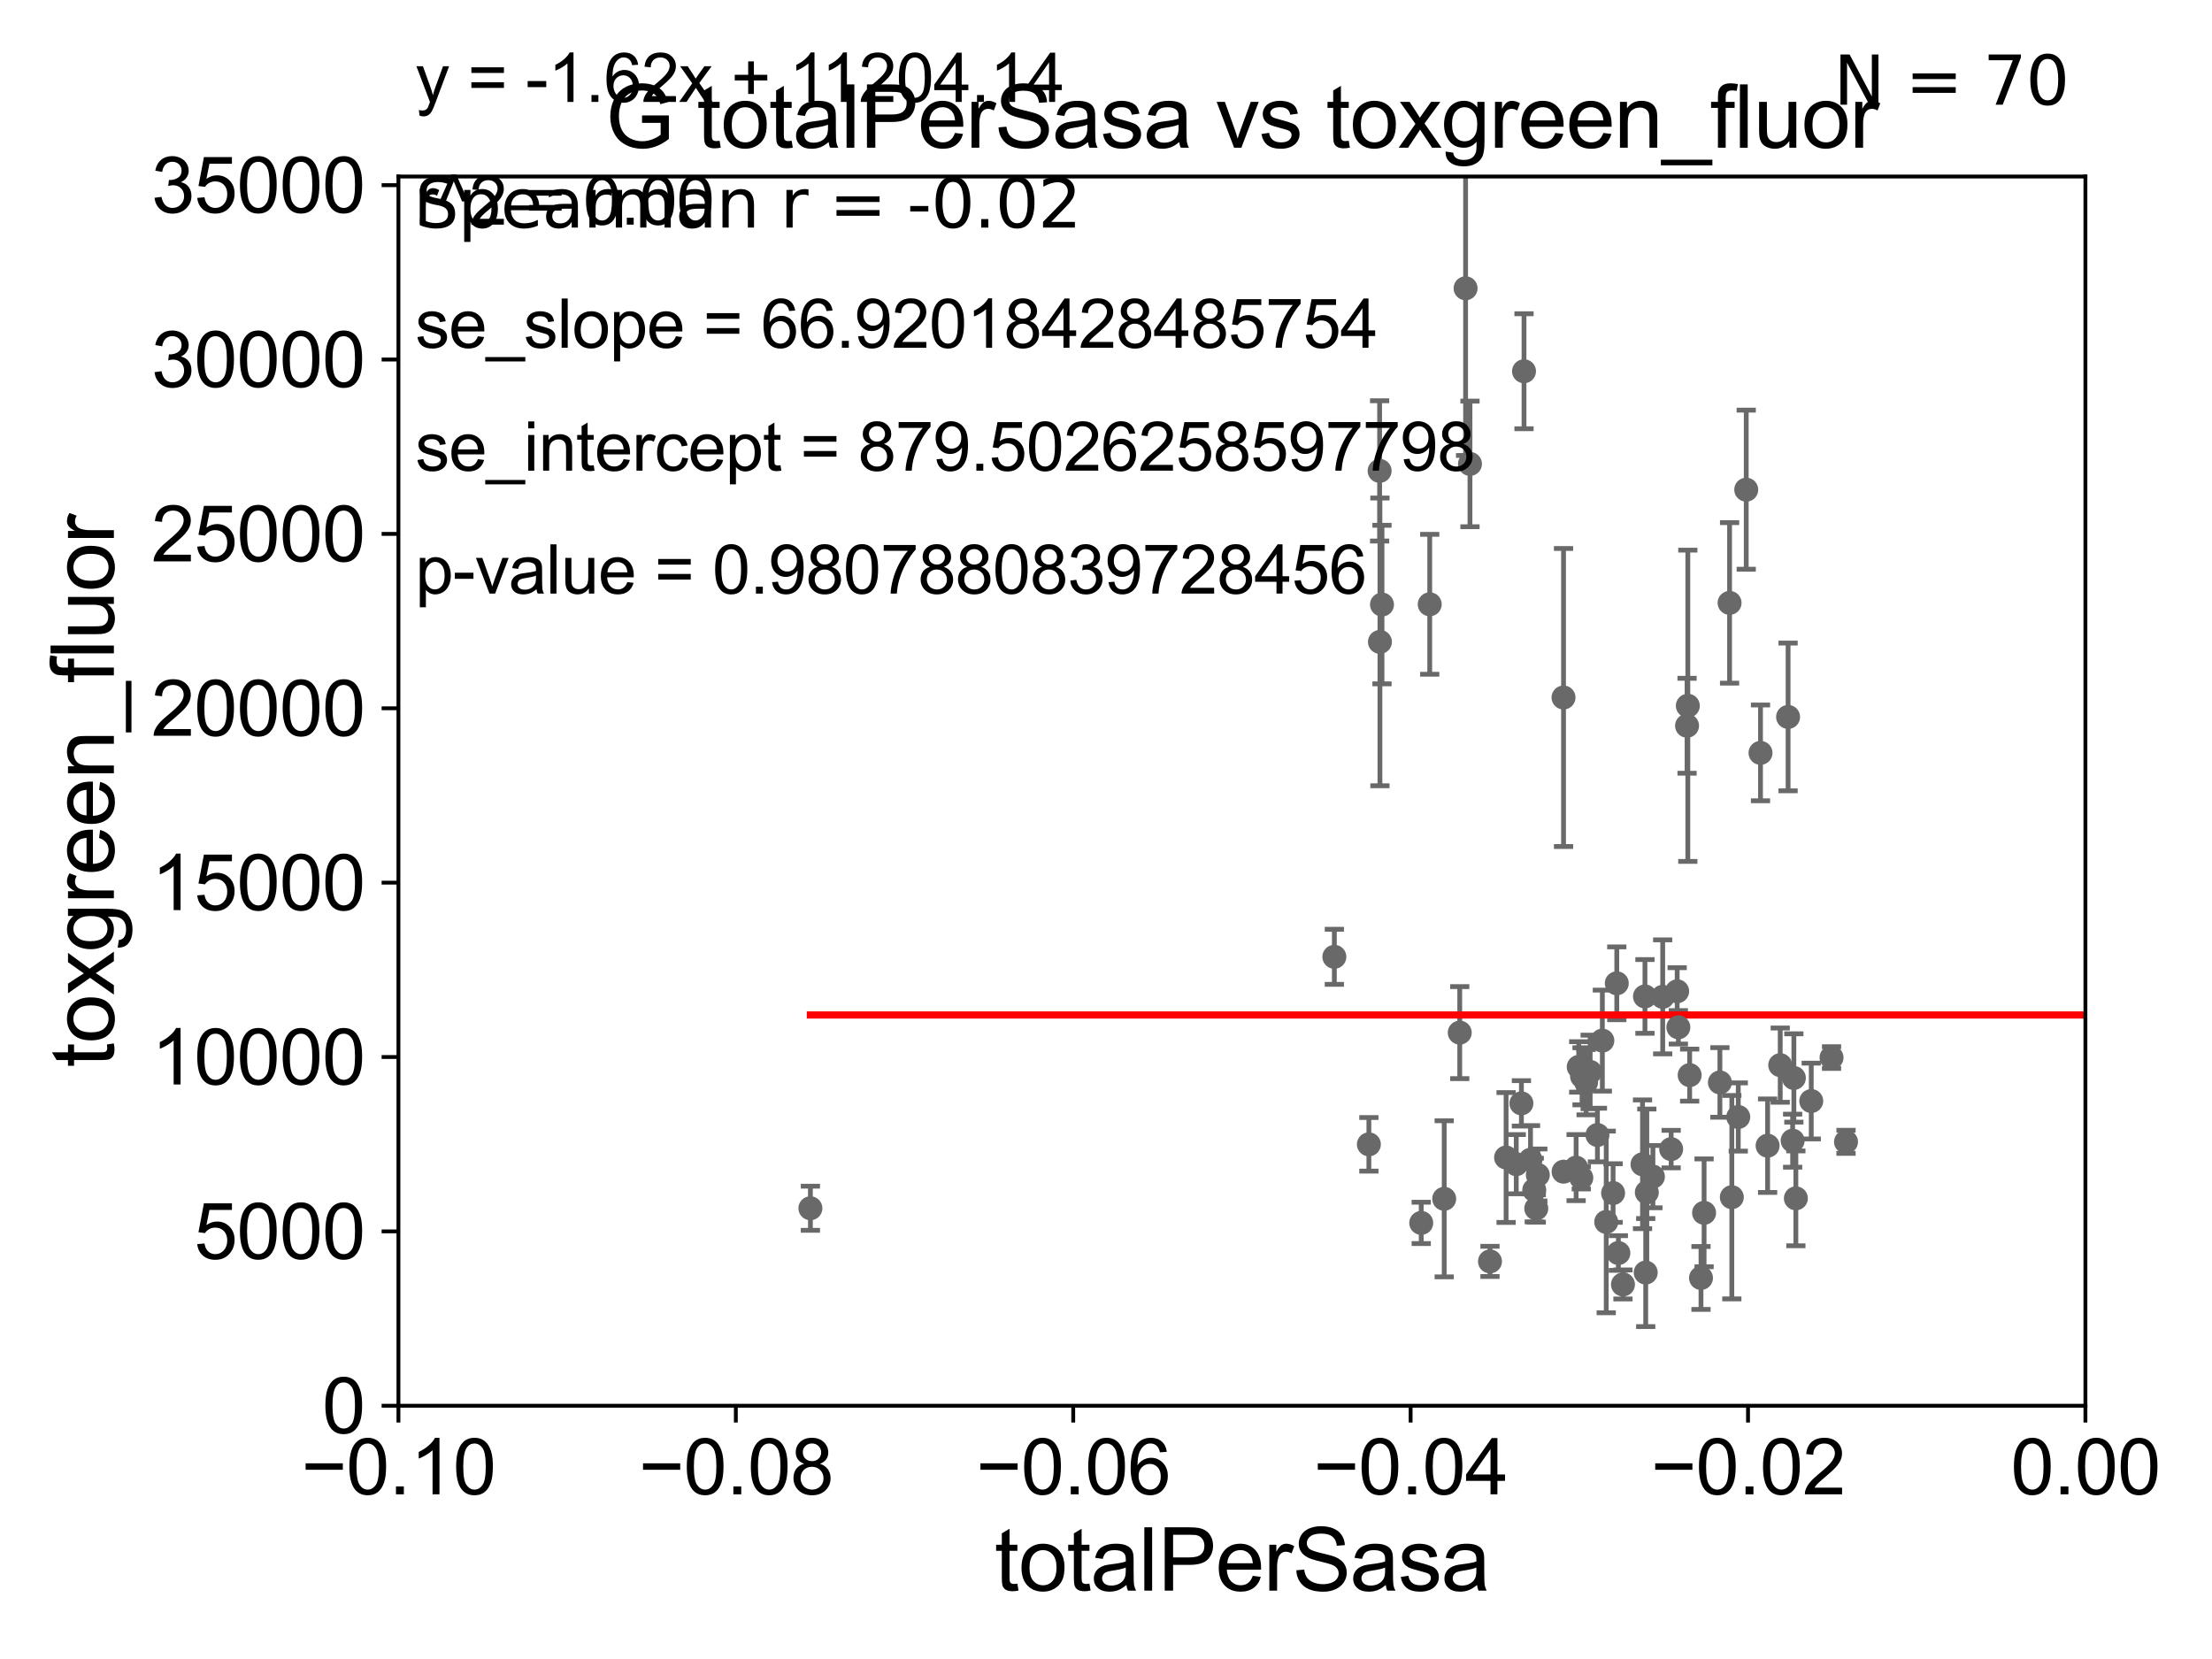 <?xml version="1.0" encoding="utf-8" standalone="no"?>
<!DOCTYPE svg PUBLIC "-//W3C//DTD SVG 1.1//EN"
  "http://www.w3.org/Graphics/SVG/1.1/DTD/svg11.dtd">
<svg xmlns:xlink="http://www.w3.org/1999/xlink" width="460.8pt" height="345.6pt" viewBox="0 0 460.8 345.6" xmlns="http://www.w3.org/2000/svg" version="1.1">
 <defs>
  <style type="text/css">*{stroke-linejoin: round; stroke-linecap: butt}</style>
 </defs>
 <g id="figure_1">
  <g id="patch_1">
   <path d="M 0 345.6 
L 460.8 345.6 
L 460.8 0 
L 0 0 
z
" style="fill: #ffffff"/>
  </g>
  <g id="axes_1">
   <g id="patch_2">
    <path d="M 83 292.84 
L 434.43 292.84 
L 434.43 36.775 
L 83 36.775 
z
" style="fill: #ffffff"/>
   </g>
   <g id="PathCollection_1">
    <defs>
     <path id="m58b3df5307" d="M 0 1.118 
C 0.297 1.118 0.581 1 0.791 0.791 
C 1 0.581 1.118 0.297 1.118 0 
C 1.118 -0.297 1 -0.581 0.791 -0.791 
C 0.581 -1 0.297 -1.118 0 -1.118 
C -0.297 -1.118 -0.581 -1 -0.791 -0.791 
C -1 -0.581 -1.118 -0.297 -1.118 0 
C -1.118 0.297 -1 0.581 -0.791 0.791 
C -0.581 1 -0.297 1.118 0 1.118 
z
" style="stroke: #696969"/>
    </defs>
    <g clip-path="url(#p3fdc1fa8aa)">
     <use xlink:href="#m58b3df5307" x="168.822" y="251.703" style="fill: #696969; stroke: #696969"/>
     <use xlink:href="#m58b3df5307" x="344.334" y="245.116" style="fill: #696969; stroke: #696969"/>
     <use xlink:href="#m58b3df5307" x="336.806" y="204.84" style="fill: #696969; stroke: #696969"/>
     <use xlink:href="#m58b3df5307" x="346.372" y="207.663" style="fill: #696969; stroke: #696969"/>
     <use xlink:href="#m58b3df5307" x="354.347" y="266.224" style="fill: #696969; stroke: #696969"/>
     <use xlink:href="#m58b3df5307" x="349.632" y="214.004" style="fill: #696969; stroke: #696969"/>
     <use xlink:href="#m58b3df5307" x="351.605" y="147.023" style="fill: #696969; stroke: #696969"/>
     <use xlink:href="#m58b3df5307" x="320.358" y="244.763" style="fill: #696969; stroke: #696969"/>
     <use xlink:href="#m58b3df5307" x="329.569" y="224.212" style="fill: #696969; stroke: #696969"/>
     <use xlink:href="#m58b3df5307" x="332.774" y="236.443" style="fill: #696969; stroke: #696969"/>
     <use xlink:href="#m58b3df5307" x="342.166" y="242.545" style="fill: #696969; stroke: #696969"/>
     <use xlink:href="#m58b3df5307" x="360.77" y="249.395" style="fill: #696969; stroke: #696969"/>
     <use xlink:href="#m58b3df5307" x="342.675" y="207.575" style="fill: #696969; stroke: #696969"/>
     <use xlink:href="#m58b3df5307" x="351.445" y="151.189" style="fill: #696969; stroke: #696969"/>
     <use xlink:href="#m58b3df5307" x="316.938" y="229.849" style="fill: #696969; stroke: #696969"/>
     <use xlink:href="#m58b3df5307" x="325.711" y="145.302" style="fill: #696969; stroke: #696969"/>
     <use xlink:href="#m58b3df5307" x="318.833" y="241.603" style="fill: #696969; stroke: #696969"/>
     <use xlink:href="#m58b3df5307" x="300.854" y="249.734" style="fill: #696969; stroke: #696969"/>
     <use xlink:href="#m58b3df5307" x="334.606" y="254.553" style="fill: #696969; stroke: #696969"/>
     <use xlink:href="#m58b3df5307" x="304.091" y="215.115" style="fill: #696969; stroke: #696969"/>
     <use xlink:href="#m58b3df5307" x="310.39" y="262.775" style="fill: #696969; stroke: #696969"/>
     <use xlink:href="#m58b3df5307" x="315.864" y="242.52" style="fill: #696969; stroke: #696969"/>
     <use xlink:href="#m58b3df5307" x="338.093" y="267.577" style="fill: #696969; stroke: #696969"/>
     <use xlink:href="#m58b3df5307" x="313.747" y="241.129" style="fill: #696969; stroke: #696969"/>
     <use xlink:href="#m58b3df5307" x="328.333" y="243.238" style="fill: #696969; stroke: #696969"/>
     <use xlink:href="#m58b3df5307" x="337.134" y="261.029" style="fill: #696969; stroke: #696969"/>
     <use xlink:href="#m58b3df5307" x="328.878" y="222.257" style="fill: #696969; stroke: #696969"/>
     <use xlink:href="#m58b3df5307" x="331.26" y="223.299" style="fill: #696969; stroke: #696969"/>
     <use xlink:href="#m58b3df5307" x="296.067" y="254.754" style="fill: #696969; stroke: #696969"/>
     <use xlink:href="#m58b3df5307" x="358.287" y="225.489" style="fill: #696969; stroke: #696969"/>
     <use xlink:href="#m58b3df5307" x="330.416" y="225.438" style="fill: #696969; stroke: #696969"/>
     <use xlink:href="#m58b3df5307" x="33178.6" y="213.868" style="fill: #696969; stroke: #696969"/>
     <use xlink:href="#m58b3df5307" x="33178.6" y="159.789" style="fill: #696969; stroke: #696969"/>
     <use xlink:href="#m58b3df5307" x="366.746" y="156.841" style="fill: #696969; stroke: #696969"/>
     <use xlink:href="#m58b3df5307" x="381.544" y="220.313" style="fill: #696969; stroke: #696969"/>
     <use xlink:href="#m58b3df5307" x="377.316" y="229.368" style="fill: #696969; stroke: #696969"/>
     <use xlink:href="#m58b3df5307" x="370.853" y="221.89" style="fill: #696969; stroke: #696969"/>
     <use xlink:href="#m58b3df5307" x="384.558" y="237.866" style="fill: #696969; stroke: #696969"/>
     <use xlink:href="#m58b3df5307" x="368.226" y="238.669" style="fill: #696969; stroke: #696969"/>
     <use xlink:href="#m58b3df5307" x="373.439" y="237.626" style="fill: #696969; stroke: #696969"/>
     <use xlink:href="#m58b3df5307" x="374.112" y="249.635" style="fill: #696969; stroke: #696969"/>
     <use xlink:href="#m58b3df5307" x="373.695" y="224.56" style="fill: #696969; stroke: #696969"/>
     <use xlink:href="#m58b3df5307" x="336.036" y="248.535" style="fill: #696969; stroke: #696969"/>
     <use xlink:href="#m58b3df5307" x="360.303" y="125.59" style="fill: #696969; stroke: #696969"/>
     <use xlink:href="#m58b3df5307" x="363.772" y="102.009" style="fill: #696969; stroke: #696969"/>
     <use xlink:href="#m58b3df5307" x="372.491" y="149.352" style="fill: #696969; stroke: #696969"/>
     <use xlink:href="#m58b3df5307" x="342.833" y="265.096" style="fill: #696969; stroke: #696969"/>
     <use xlink:href="#m58b3df5307" x="351.988" y="223.968" style="fill: #696969; stroke: #696969"/>
     <use xlink:href="#m58b3df5307" x="362.111" y="232.689" style="fill: #696969; stroke: #696969"/>
     <use xlink:href="#m58b3df5307" x="343.063" y="248.393" style="fill: #696969; stroke: #696969"/>
     <use xlink:href="#m58b3df5307" x="329.413" y="245.369" style="fill: #696969; stroke: #696969"/>
     <use xlink:href="#m58b3df5307" x="349.385" y="206.504" style="fill: #696969; stroke: #696969"/>
     <use xlink:href="#m58b3df5307" x="333.799" y="216.78" style="fill: #696969; stroke: #696969"/>
     <use xlink:href="#m58b3df5307" x="319.614" y="247.912" style="fill: #696969; stroke: #696969"/>
     <use xlink:href="#m58b3df5307" x="348.134" y="239.38" style="fill: #696969; stroke: #696969"/>
     <use xlink:href="#m58b3df5307" x="33178.6" y="241.419" style="fill: #696969; stroke: #696969"/>
     <use xlink:href="#m58b3df5307" x="33178.6" y="252.482" style="fill: #696969; stroke: #696969"/>
     <use xlink:href="#m58b3df5307" x="354.993" y="252.657" style="fill: #696969; stroke: #696969"/>
     <use xlink:href="#m58b3df5307" x="325.723" y="244.082" style="fill: #696969; stroke: #696969"/>
     <use xlink:href="#m58b3df5307" x="33178.6" y="245.318" style="fill: #696969; stroke: #696969"/>
     <use xlink:href="#m58b3df5307" x="33178.6" y="207.625" style="fill: #696969; stroke: #696969"/>
     <use xlink:href="#m58b3df5307" x="277.97" y="199.322" style="fill: #696969; stroke: #696969"/>
     <use xlink:href="#m58b3df5307" x="287.893" y="125.939" style="fill: #696969; stroke: #696969"/>
     <use xlink:href="#m58b3df5307" x="317.48" y="77.339" style="fill: #696969; stroke: #696969"/>
     <use xlink:href="#m58b3df5307" x="297.838" y="125.886" style="fill: #696969; stroke: #696969"/>
     <use xlink:href="#m58b3df5307" x="305.308" y="60.054" style="fill: #696969; stroke: #696969"/>
     <use xlink:href="#m58b3df5307" x="285.162" y="238.386" style="fill: #696969; stroke: #696969"/>
     <use xlink:href="#m58b3df5307" x="287.401" y="98.095" style="fill: #696969; stroke: #696969"/>
     <use xlink:href="#m58b3df5307" x="287.466" y="133.718" style="fill: #696969; stroke: #696969"/>
     <use xlink:href="#m58b3df5307" x="320.032" y="251.745" style="fill: #696969; stroke: #696969"/>
     <use xlink:href="#m58b3df5307" x="306.223" y="96.642" style="fill: #696969; stroke: #696969"/>
    </g>
   </g>
   <g id="matplotlib.axis_1">
    <g id="xtick_1">
     <g id="line2d_1">
      <defs>
       <path id="m4c0fe3c15f" d="M 0 0 
L 0 3.5 
" style="stroke: #000000; stroke-width: 0.8"/>
      </defs>
      <g>
       <use xlink:href="#m4c0fe3c15f" x="83" y="292.84" style="stroke: #000000; stroke-width: 0.8"/>
      </g>
     </g>
     <g id="text_1">
      <!-- −0.10 -->
      <g transform="translate(62.759 311.293)scale(0.16 -0.16)">
       <defs>
        <path id="ArialMT-2212" d="M 3381 1997 
L 356 1997 
L 356 2522 
L 3381 2522 
L 3381 1997 
z
" transform="scale(0.016)"/>
        <path id="ArialMT-30" d="M 266 2259 
Q 266 3072 433 3567 
Q 600 4063 929 4331 
Q 1259 4600 1759 4600 
Q 2128 4600 2406 4451 
Q 2684 4303 2865 4023 
Q 3047 3744 3150 3342 
Q 3253 2941 3253 2259 
Q 3253 1453 3087 958 
Q 2922 463 2592 192 
Q 2263 -78 1759 -78 
Q 1097 -78 719 397 
Q 266 969 266 2259 
z
M 844 2259 
Q 844 1131 1108 757 
Q 1372 384 1759 384 
Q 2147 384 2411 759 
Q 2675 1134 2675 2259 
Q 2675 3391 2411 3762 
Q 2147 4134 1753 4134 
Q 1366 4134 1134 3806 
Q 844 3388 844 2259 
z
" transform="scale(0.016)"/>
        <path id="ArialMT-2e" d="M 581 0 
L 581 641 
L 1222 641 
L 1222 0 
L 581 0 
z
" transform="scale(0.016)"/>
        <path id="ArialMT-31" d="M 2384 0 
L 1822 0 
L 1822 3584 
Q 1619 3391 1289 3197 
Q 959 3003 697 2906 
L 697 3450 
Q 1169 3672 1522 3987 
Q 1875 4303 2022 4600 
L 2384 4600 
L 2384 0 
z
" transform="scale(0.016)"/>
       </defs>
       <use xlink:href="#ArialMT-2212"/>
       <use xlink:href="#ArialMT-30" x="58.398"/>
       <use xlink:href="#ArialMT-2e" x="114.014"/>
       <use xlink:href="#ArialMT-31" x="141.797"/>
       <use xlink:href="#ArialMT-30" x="197.412"/>
      </g>
     </g>
    </g>
    <g id="xtick_2">
     <g id="line2d_2">
      <g>
       <use xlink:href="#m4c0fe3c15f" x="153.286" y="292.84" style="stroke: #000000; stroke-width: 0.8"/>
      </g>
     </g>
     <g id="text_2">
      <!-- −0.08 -->
      <g transform="translate(133.045 311.293)scale(0.16 -0.16)">
       <defs>
        <path id="ArialMT-38" d="M 1131 2484 
Q 781 2613 612 2850 
Q 444 3088 444 3419 
Q 444 3919 803 4259 
Q 1163 4600 1759 4600 
Q 2359 4600 2725 4251 
Q 3091 3903 3091 3403 
Q 3091 3084 2923 2848 
Q 2756 2613 2416 2484 
Q 2838 2347 3058 2040 
Q 3278 1734 3278 1309 
Q 3278 722 2862 322 
Q 2447 -78 1769 -78 
Q 1091 -78 675 323 
Q 259 725 259 1325 
Q 259 1772 486 2073 
Q 713 2375 1131 2484 
z
M 1019 3438 
Q 1019 3113 1228 2906 
Q 1438 2700 1772 2700 
Q 2097 2700 2305 2904 
Q 2513 3109 2513 3406 
Q 2513 3716 2298 3927 
Q 2084 4138 1766 4138 
Q 1444 4138 1231 3931 
Q 1019 3725 1019 3438 
z
M 838 1322 
Q 838 1081 952 856 
Q 1066 631 1291 507 
Q 1516 384 1775 384 
Q 2178 384 2440 643 
Q 2703 903 2703 1303 
Q 2703 1709 2433 1975 
Q 2163 2241 1756 2241 
Q 1359 2241 1098 1978 
Q 838 1716 838 1322 
z
" transform="scale(0.016)"/>
       </defs>
       <use xlink:href="#ArialMT-2212"/>
       <use xlink:href="#ArialMT-30" x="58.398"/>
       <use xlink:href="#ArialMT-2e" x="114.014"/>
       <use xlink:href="#ArialMT-30" x="141.797"/>
       <use xlink:href="#ArialMT-38" x="197.412"/>
      </g>
     </g>
    </g>
    <g id="xtick_3">
     <g id="line2d_3">
      <g>
       <use xlink:href="#m4c0fe3c15f" x="223.572" y="292.84" style="stroke: #000000; stroke-width: 0.8"/>
      </g>
     </g>
     <g id="text_3">
      <!-- −0.06 -->
      <g transform="translate(203.331 311.293)scale(0.16 -0.16)">
       <defs>
        <path id="ArialMT-36" d="M 3184 3459 
L 2625 3416 
Q 2550 3747 2413 3897 
Q 2184 4138 1850 4138 
Q 1581 4138 1378 3988 
Q 1113 3794 959 3422 
Q 806 3050 800 2363 
Q 1003 2672 1297 2822 
Q 1591 2972 1913 2972 
Q 2475 2972 2870 2558 
Q 3266 2144 3266 1488 
Q 3266 1056 3080 686 
Q 2894 316 2569 119 
Q 2244 -78 1831 -78 
Q 1128 -78 684 439 
Q 241 956 241 2144 
Q 241 3472 731 4075 
Q 1159 4600 1884 4600 
Q 2425 4600 2770 4297 
Q 3116 3994 3184 3459 
z
M 888 1484 
Q 888 1194 1011 928 
Q 1134 663 1356 523 
Q 1578 384 1822 384 
Q 2178 384 2434 671 
Q 2691 959 2691 1453 
Q 2691 1928 2437 2201 
Q 2184 2475 1800 2475 
Q 1419 2475 1153 2201 
Q 888 1928 888 1484 
z
" transform="scale(0.016)"/>
       </defs>
       <use xlink:href="#ArialMT-2212"/>
       <use xlink:href="#ArialMT-30" x="58.398"/>
       <use xlink:href="#ArialMT-2e" x="114.014"/>
       <use xlink:href="#ArialMT-30" x="141.797"/>
       <use xlink:href="#ArialMT-36" x="197.412"/>
      </g>
     </g>
    </g>
    <g id="xtick_4">
     <g id="line2d_4">
      <g>
       <use xlink:href="#m4c0fe3c15f" x="293.858" y="292.84" style="stroke: #000000; stroke-width: 0.8"/>
      </g>
     </g>
     <g id="text_4">
      <!-- −0.04 -->
      <g transform="translate(273.617 311.293)scale(0.16 -0.16)">
       <defs>
        <path id="ArialMT-34" d="M 2069 0 
L 2069 1097 
L 81 1097 
L 81 1613 
L 2172 4581 
L 2631 4581 
L 2631 1613 
L 3250 1613 
L 3250 1097 
L 2631 1097 
L 2631 0 
L 2069 0 
z
M 2069 1613 
L 2069 3678 
L 634 1613 
L 2069 1613 
z
" transform="scale(0.016)"/>
       </defs>
       <use xlink:href="#ArialMT-2212"/>
       <use xlink:href="#ArialMT-30" x="58.398"/>
       <use xlink:href="#ArialMT-2e" x="114.014"/>
       <use xlink:href="#ArialMT-30" x="141.797"/>
       <use xlink:href="#ArialMT-34" x="197.412"/>
      </g>
     </g>
    </g>
    <g id="xtick_5">
     <g id="line2d_5">
      <g>
       <use xlink:href="#m4c0fe3c15f" x="364.144" y="292.84" style="stroke: #000000; stroke-width: 0.8"/>
      </g>
     </g>
     <g id="text_5">
      <!-- −0.02 -->
      <g transform="translate(343.903 311.293)scale(0.16 -0.16)">
       <defs>
        <path id="ArialMT-32" d="M 3222 541 
L 3222 0 
L 194 0 
Q 188 203 259 391 
Q 375 700 629 1000 
Q 884 1300 1366 1694 
Q 2113 2306 2375 2664 
Q 2638 3022 2638 3341 
Q 2638 3675 2398 3904 
Q 2159 4134 1775 4134 
Q 1369 4134 1125 3890 
Q 881 3647 878 3216 
L 300 3275 
Q 359 3922 746 4261 
Q 1134 4600 1788 4600 
Q 2447 4600 2831 4234 
Q 3216 3869 3216 3328 
Q 3216 3053 3103 2787 
Q 2991 2522 2730 2228 
Q 2469 1934 1863 1422 
Q 1356 997 1212 845 
Q 1069 694 975 541 
L 3222 541 
z
" transform="scale(0.016)"/>
       </defs>
       <use xlink:href="#ArialMT-2212"/>
       <use xlink:href="#ArialMT-30" x="58.398"/>
       <use xlink:href="#ArialMT-2e" x="114.014"/>
       <use xlink:href="#ArialMT-30" x="141.797"/>
       <use xlink:href="#ArialMT-32" x="197.412"/>
      </g>
     </g>
    </g>
    <g id="xtick_6">
     <g id="line2d_6">
      <g>
       <use xlink:href="#m4c0fe3c15f" x="434.43" y="292.84" style="stroke: #000000; stroke-width: 0.8"/>
      </g>
     </g>
     <g id="text_6">
      <!-- 0.00 -->
      <g transform="translate(418.861 311.293)scale(0.16 -0.16)">
       <use xlink:href="#ArialMT-30"/>
       <use xlink:href="#ArialMT-2e" x="55.615"/>
       <use xlink:href="#ArialMT-30" x="83.398"/>
       <use xlink:href="#ArialMT-30" x="139.014"/>
      </g>
     </g>
    </g>
    <g id="text_7">
     <!-- totalPerSasa -->
     <g transform="translate(207.187 331.357)scale(0.18 -0.18)">
      <defs>
       <path id="ArialMT-74" d="M 1650 503 
L 1731 6 
Q 1494 -44 1306 -44 
Q 1000 -44 831 53 
Q 663 150 594 308 
Q 525 466 525 972 
L 525 2881 
L 113 2881 
L 113 3319 
L 525 3319 
L 525 4141 
L 1084 4478 
L 1084 3319 
L 1650 3319 
L 1650 2881 
L 1084 2881 
L 1084 941 
Q 1084 700 1114 631 
Q 1144 563 1211 522 
Q 1278 481 1403 481 
Q 1497 481 1650 503 
z
" transform="scale(0.016)"/>
       <path id="ArialMT-6f" d="M 213 1659 
Q 213 2581 725 3025 
Q 1153 3394 1769 3394 
Q 2453 3394 2887 2945 
Q 3322 2497 3322 1706 
Q 3322 1066 3130 698 
Q 2938 331 2570 128 
Q 2203 -75 1769 -75 
Q 1072 -75 642 372 
Q 213 819 213 1659 
z
M 791 1659 
Q 791 1022 1069 705 
Q 1347 388 1769 388 
Q 2188 388 2466 706 
Q 2744 1025 2744 1678 
Q 2744 2294 2464 2611 
Q 2184 2928 1769 2928 
Q 1347 2928 1069 2612 
Q 791 2297 791 1659 
z
" transform="scale(0.016)"/>
       <path id="ArialMT-61" d="M 2588 409 
Q 2275 144 1986 34 
Q 1697 -75 1366 -75 
Q 819 -75 525 192 
Q 231 459 231 875 
Q 231 1119 342 1320 
Q 453 1522 633 1644 
Q 813 1766 1038 1828 
Q 1203 1872 1538 1913 
Q 2219 1994 2541 2106 
Q 2544 2222 2544 2253 
Q 2544 2597 2384 2738 
Q 2169 2928 1744 2928 
Q 1347 2928 1158 2789 
Q 969 2650 878 2297 
L 328 2372 
Q 403 2725 575 2942 
Q 747 3159 1072 3276 
Q 1397 3394 1825 3394 
Q 2250 3394 2515 3294 
Q 2781 3194 2906 3042 
Q 3031 2891 3081 2659 
Q 3109 2516 3109 2141 
L 3109 1391 
Q 3109 606 3145 398 
Q 3181 191 3288 0 
L 2700 0 
Q 2613 175 2588 409 
z
M 2541 1666 
Q 2234 1541 1622 1453 
Q 1275 1403 1131 1340 
Q 988 1278 909 1158 
Q 831 1038 831 891 
Q 831 666 1001 516 
Q 1172 366 1500 366 
Q 1825 366 2078 508 
Q 2331 650 2450 897 
Q 2541 1088 2541 1459 
L 2541 1666 
z
" transform="scale(0.016)"/>
       <path id="ArialMT-6c" d="M 409 0 
L 409 4581 
L 972 4581 
L 972 0 
L 409 0 
z
" transform="scale(0.016)"/>
       <path id="ArialMT-50" d="M 494 0 
L 494 4581 
L 2222 4581 
Q 2678 4581 2919 4538 
Q 3256 4481 3484 4323 
Q 3713 4166 3852 3881 
Q 3991 3597 3991 3256 
Q 3991 2672 3619 2267 
Q 3247 1863 2275 1863 
L 1100 1863 
L 1100 0 
L 494 0 
z
M 1100 2403 
L 2284 2403 
Q 2872 2403 3119 2622 
Q 3366 2841 3366 3238 
Q 3366 3525 3220 3729 
Q 3075 3934 2838 4000 
Q 2684 4041 2272 4041 
L 1100 4041 
L 1100 2403 
z
" transform="scale(0.016)"/>
       <path id="ArialMT-65" d="M 2694 1069 
L 3275 997 
Q 3138 488 2766 206 
Q 2394 -75 1816 -75 
Q 1088 -75 661 373 
Q 234 822 234 1631 
Q 234 2469 665 2931 
Q 1097 3394 1784 3394 
Q 2450 3394 2872 2941 
Q 3294 2488 3294 1666 
Q 3294 1616 3291 1516 
L 816 1516 
Q 847 969 1125 678 
Q 1403 388 1819 388 
Q 2128 388 2347 550 
Q 2566 713 2694 1069 
z
M 847 1978 
L 2700 1978 
Q 2663 2397 2488 2606 
Q 2219 2931 1791 2931 
Q 1403 2931 1139 2672 
Q 875 2413 847 1978 
z
" transform="scale(0.016)"/>
       <path id="ArialMT-72" d="M 416 0 
L 416 3319 
L 922 3319 
L 922 2816 
Q 1116 3169 1280 3281 
Q 1444 3394 1641 3394 
Q 1925 3394 2219 3213 
L 2025 2691 
Q 1819 2813 1613 2813 
Q 1428 2813 1281 2702 
Q 1134 2591 1072 2394 
Q 978 2094 978 1738 
L 978 0 
L 416 0 
z
" transform="scale(0.016)"/>
       <path id="ArialMT-53" d="M 288 1472 
L 859 1522 
Q 900 1178 1048 958 
Q 1197 738 1509 602 
Q 1822 466 2213 466 
Q 2559 466 2825 569 
Q 3091 672 3220 851 
Q 3350 1031 3350 1244 
Q 3350 1459 3225 1620 
Q 3100 1781 2813 1891 
Q 2628 1963 1997 2114 
Q 1366 2266 1113 2400 
Q 784 2572 623 2826 
Q 463 3081 463 3397 
Q 463 3744 659 4045 
Q 856 4347 1234 4503 
Q 1613 4659 2075 4659 
Q 2584 4659 2973 4495 
Q 3363 4331 3572 4012 
Q 3781 3694 3797 3291 
L 3216 3247 
Q 3169 3681 2898 3903 
Q 2628 4125 2100 4125 
Q 1550 4125 1298 3923 
Q 1047 3722 1047 3438 
Q 1047 3191 1225 3031 
Q 1400 2872 2139 2705 
Q 2878 2538 3153 2413 
Q 3553 2228 3743 1945 
Q 3934 1663 3934 1294 
Q 3934 928 3725 604 
Q 3516 281 3123 101 
Q 2731 -78 2241 -78 
Q 1619 -78 1198 103 
Q 778 284 539 648 
Q 300 1013 288 1472 
z
" transform="scale(0.016)"/>
       <path id="ArialMT-73" d="M 197 991 
L 753 1078 
Q 800 744 1014 566 
Q 1228 388 1613 388 
Q 2000 388 2187 545 
Q 2375 703 2375 916 
Q 2375 1106 2209 1216 
Q 2094 1291 1634 1406 
Q 1016 1563 777 1677 
Q 538 1791 414 1992 
Q 291 2194 291 2438 
Q 291 2659 392 2848 
Q 494 3038 669 3163 
Q 800 3259 1026 3326 
Q 1253 3394 1513 3394 
Q 1903 3394 2198 3281 
Q 2494 3169 2634 2976 
Q 2775 2784 2828 2463 
L 2278 2388 
Q 2241 2644 2061 2787 
Q 1881 2931 1553 2931 
Q 1166 2931 1000 2803 
Q 834 2675 834 2503 
Q 834 2394 903 2306 
Q 972 2216 1119 2156 
Q 1203 2125 1616 2013 
Q 2213 1853 2448 1751 
Q 2684 1650 2818 1456 
Q 2953 1263 2953 975 
Q 2953 694 2789 445 
Q 2625 197 2315 61 
Q 2006 -75 1616 -75 
Q 969 -75 630 194 
Q 291 463 197 991 
z
" transform="scale(0.016)"/>
      </defs>
      <use xlink:href="#ArialMT-74"/>
      <use xlink:href="#ArialMT-6f" x="27.783"/>
      <use xlink:href="#ArialMT-74" x="83.398"/>
      <use xlink:href="#ArialMT-61" x="111.182"/>
      <use xlink:href="#ArialMT-6c" x="166.797"/>
      <use xlink:href="#ArialMT-50" x="189.014"/>
      <use xlink:href="#ArialMT-65" x="255.713"/>
      <use xlink:href="#ArialMT-72" x="311.328"/>
      <use xlink:href="#ArialMT-53" x="344.629"/>
      <use xlink:href="#ArialMT-61" x="411.328"/>
      <use xlink:href="#ArialMT-73" x="466.943"/>
      <use xlink:href="#ArialMT-61" x="516.943"/>
     </g>
    </g>
   </g>
   <g id="matplotlib.axis_2">
    <g id="ytick_1">
     <g id="line2d_7">
      <defs>
       <path id="m5233e6c9cc" d="M 0 0 
L -3.5 0 
" style="stroke: #000000; stroke-width: 0.8"/>
      </defs>
      <g>
       <use xlink:href="#m5233e6c9cc" x="83" y="292.84" style="stroke: #000000; stroke-width: 0.8"/>
      </g>
     </g>
     <g id="text_8">
      <!-- 0 -->
      <g transform="translate(67.103 298.566)scale(0.16 -0.16)">
       <use xlink:href="#ArialMT-30"/>
      </g>
     </g>
    </g>
    <g id="ytick_2">
     <g id="line2d_8">
      <g>
       <use xlink:href="#m5233e6c9cc" x="83" y="256.516" style="stroke: #000000; stroke-width: 0.8"/>
      </g>
     </g>
     <g id="text_9">
      <!-- 5000 -->
      <g transform="translate(40.41 262.242)scale(0.16 -0.16)">
       <defs>
        <path id="ArialMT-35" d="M 266 1200 
L 856 1250 
Q 922 819 1161 601 
Q 1400 384 1738 384 
Q 2144 384 2425 690 
Q 2706 997 2706 1503 
Q 2706 1984 2436 2262 
Q 2166 2541 1728 2541 
Q 1456 2541 1237 2417 
Q 1019 2294 894 2097 
L 366 2166 
L 809 4519 
L 3088 4519 
L 3088 3981 
L 1259 3981 
L 1013 2750 
Q 1425 3038 1878 3038 
Q 2478 3038 2890 2622 
Q 3303 2206 3303 1553 
Q 3303 931 2941 478 
Q 2500 -78 1738 -78 
Q 1113 -78 717 272 
Q 322 622 266 1200 
z
" transform="scale(0.016)"/>
       </defs>
       <use xlink:href="#ArialMT-35"/>
       <use xlink:href="#ArialMT-30" x="55.615"/>
       <use xlink:href="#ArialMT-30" x="111.23"/>
       <use xlink:href="#ArialMT-30" x="166.846"/>
      </g>
     </g>
    </g>
    <g id="ytick_3">
     <g id="line2d_9">
      <g>
       <use xlink:href="#m5233e6c9cc" x="83" y="220.192" style="stroke: #000000; stroke-width: 0.8"/>
      </g>
     </g>
     <g id="text_10">
      <!-- 10000 -->
      <g transform="translate(31.512 225.918)scale(0.16 -0.16)">
       <use xlink:href="#ArialMT-31"/>
       <use xlink:href="#ArialMT-30" x="55.615"/>
       <use xlink:href="#ArialMT-30" x="111.23"/>
       <use xlink:href="#ArialMT-30" x="166.846"/>
       <use xlink:href="#ArialMT-30" x="222.461"/>
      </g>
     </g>
    </g>
    <g id="ytick_4">
     <g id="line2d_10">
      <g>
       <use xlink:href="#m5233e6c9cc" x="83" y="183.867" style="stroke: #000000; stroke-width: 0.8"/>
      </g>
     </g>
     <g id="text_11">
      <!-- 15000 -->
      <g transform="translate(31.512 189.594)scale(0.16 -0.16)">
       <use xlink:href="#ArialMT-31"/>
       <use xlink:href="#ArialMT-35" x="55.615"/>
       <use xlink:href="#ArialMT-30" x="111.23"/>
       <use xlink:href="#ArialMT-30" x="166.846"/>
       <use xlink:href="#ArialMT-30" x="222.461"/>
      </g>
     </g>
    </g>
    <g id="ytick_5">
     <g id="line2d_11">
      <g>
       <use xlink:href="#m5233e6c9cc" x="83" y="147.543" style="stroke: #000000; stroke-width: 0.8"/>
      </g>
     </g>
     <g id="text_12">
      <!-- 20000 -->
      <g transform="translate(31.512 153.27)scale(0.16 -0.16)">
       <use xlink:href="#ArialMT-32"/>
       <use xlink:href="#ArialMT-30" x="55.615"/>
       <use xlink:href="#ArialMT-30" x="111.23"/>
       <use xlink:href="#ArialMT-30" x="166.846"/>
       <use xlink:href="#ArialMT-30" x="222.461"/>
      </g>
     </g>
    </g>
    <g id="ytick_6">
     <g id="line2d_12">
      <g>
       <use xlink:href="#m5233e6c9cc" x="83" y="111.219" style="stroke: #000000; stroke-width: 0.8"/>
      </g>
     </g>
     <g id="text_13">
      <!-- 25000 -->
      <g transform="translate(31.512 116.945)scale(0.16 -0.16)">
       <use xlink:href="#ArialMT-32"/>
       <use xlink:href="#ArialMT-35" x="55.615"/>
       <use xlink:href="#ArialMT-30" x="111.23"/>
       <use xlink:href="#ArialMT-30" x="166.846"/>
       <use xlink:href="#ArialMT-30" x="222.461"/>
      </g>
     </g>
    </g>
    <g id="ytick_7">
     <g id="line2d_13">
      <g>
       <use xlink:href="#m5233e6c9cc" x="83" y="74.895" style="stroke: #000000; stroke-width: 0.8"/>
      </g>
     </g>
     <g id="text_14">
      <!-- 30000 -->
      <g transform="translate(31.512 80.621)scale(0.16 -0.16)">
       <defs>
        <path id="ArialMT-33" d="M 269 1209 
L 831 1284 
Q 928 806 1161 595 
Q 1394 384 1728 384 
Q 2125 384 2398 659 
Q 2672 934 2672 1341 
Q 2672 1728 2419 1979 
Q 2166 2231 1775 2231 
Q 1616 2231 1378 2169 
L 1441 2663 
Q 1497 2656 1531 2656 
Q 1891 2656 2178 2843 
Q 2466 3031 2466 3422 
Q 2466 3731 2256 3934 
Q 2047 4138 1716 4138 
Q 1388 4138 1169 3931 
Q 950 3725 888 3313 
L 325 3413 
Q 428 3978 793 4289 
Q 1159 4600 1703 4600 
Q 2078 4600 2393 4439 
Q 2709 4278 2876 4000 
Q 3044 3722 3044 3409 
Q 3044 3113 2884 2869 
Q 2725 2625 2413 2481 
Q 2819 2388 3044 2092 
Q 3269 1797 3269 1353 
Q 3269 753 2831 336 
Q 2394 -81 1725 -81 
Q 1122 -81 723 278 
Q 325 638 269 1209 
z
" transform="scale(0.016)"/>
       </defs>
       <use xlink:href="#ArialMT-33"/>
       <use xlink:href="#ArialMT-30" x="55.615"/>
       <use xlink:href="#ArialMT-30" x="111.23"/>
       <use xlink:href="#ArialMT-30" x="166.846"/>
       <use xlink:href="#ArialMT-30" x="222.461"/>
      </g>
     </g>
    </g>
    <g id="ytick_8">
     <g id="line2d_14">
      <g>
       <use xlink:href="#m5233e6c9cc" x="83" y="38.571" style="stroke: #000000; stroke-width: 0.8"/>
      </g>
     </g>
     <g id="text_15">
      <!-- 35000 -->
      <g transform="translate(31.512 44.297)scale(0.16 -0.16)">
       <use xlink:href="#ArialMT-33"/>
       <use xlink:href="#ArialMT-35" x="55.615"/>
       <use xlink:href="#ArialMT-30" x="111.23"/>
       <use xlink:href="#ArialMT-30" x="166.846"/>
       <use xlink:href="#ArialMT-30" x="222.461"/>
      </g>
     </g>
    </g>
    <g id="text_16">
     <!-- toxgreen_fluor -->
     <g transform="translate(23.724 222.34)rotate(-90)scale(0.18 -0.18)">
      <defs>
       <path id="ArialMT-78" d="M 47 0 
L 1259 1725 
L 138 3319 
L 841 3319 
L 1350 2541 
Q 1494 2319 1581 2169 
Q 1719 2375 1834 2534 
L 2394 3319 
L 3066 3319 
L 1919 1756 
L 3153 0 
L 2463 0 
L 1781 1031 
L 1600 1309 
L 728 0 
L 47 0 
z
" transform="scale(0.016)"/>
       <path id="ArialMT-67" d="M 319 -275 
L 866 -356 
Q 900 -609 1056 -725 
Q 1266 -881 1628 -881 
Q 2019 -881 2231 -725 
Q 2444 -569 2519 -288 
Q 2563 -116 2559 434 
Q 2191 0 1641 0 
Q 956 0 581 494 
Q 206 988 206 1678 
Q 206 2153 378 2554 
Q 550 2956 876 3175 
Q 1203 3394 1644 3394 
Q 2231 3394 2613 2919 
L 2613 3319 
L 3131 3319 
L 3131 450 
Q 3131 -325 2973 -648 
Q 2816 -972 2473 -1159 
Q 2131 -1347 1631 -1347 
Q 1038 -1347 672 -1080 
Q 306 -813 319 -275 
z
M 784 1719 
Q 784 1066 1043 766 
Q 1303 466 1694 466 
Q 2081 466 2343 764 
Q 2606 1063 2606 1700 
Q 2606 2309 2336 2618 
Q 2066 2928 1684 2928 
Q 1309 2928 1046 2623 
Q 784 2319 784 1719 
z
" transform="scale(0.016)"/>
       <path id="ArialMT-6e" d="M 422 0 
L 422 3319 
L 928 3319 
L 928 2847 
Q 1294 3394 1984 3394 
Q 2284 3394 2536 3286 
Q 2788 3178 2913 3003 
Q 3038 2828 3088 2588 
Q 3119 2431 3119 2041 
L 3119 0 
L 2556 0 
L 2556 2019 
Q 2556 2363 2490 2533 
Q 2425 2703 2258 2804 
Q 2091 2906 1866 2906 
Q 1506 2906 1245 2678 
Q 984 2450 984 1813 
L 984 0 
L 422 0 
z
" transform="scale(0.016)"/>
       <path id="ArialMT-5f" d="M -97 -1272 
L -97 -866 
L 3631 -866 
L 3631 -1272 
L -97 -1272 
z
" transform="scale(0.016)"/>
       <path id="ArialMT-66" d="M 556 0 
L 556 2881 
L 59 2881 
L 59 3319 
L 556 3319 
L 556 3672 
Q 556 4006 616 4169 
Q 697 4388 901 4523 
Q 1106 4659 1475 4659 
Q 1713 4659 2000 4603 
L 1916 4113 
Q 1741 4144 1584 4144 
Q 1328 4144 1222 4034 
Q 1116 3925 1116 3625 
L 1116 3319 
L 1763 3319 
L 1763 2881 
L 1116 2881 
L 1116 0 
L 556 0 
z
" transform="scale(0.016)"/>
       <path id="ArialMT-75" d="M 2597 0 
L 2597 488 
Q 2209 -75 1544 -75 
Q 1250 -75 995 37 
Q 741 150 617 320 
Q 494 491 444 738 
Q 409 903 409 1263 
L 409 3319 
L 972 3319 
L 972 1478 
Q 972 1038 1006 884 
Q 1059 663 1231 536 
Q 1403 409 1656 409 
Q 1909 409 2131 539 
Q 2353 669 2445 892 
Q 2538 1116 2538 1541 
L 2538 3319 
L 3100 3319 
L 3100 0 
L 2597 0 
z
" transform="scale(0.016)"/>
      </defs>
      <use xlink:href="#ArialMT-74"/>
      <use xlink:href="#ArialMT-6f" x="27.783"/>
      <use xlink:href="#ArialMT-78" x="83.398"/>
      <use xlink:href="#ArialMT-67" x="133.398"/>
      <use xlink:href="#ArialMT-72" x="189.014"/>
      <use xlink:href="#ArialMT-65" x="222.314"/>
      <use xlink:href="#ArialMT-65" x="277.93"/>
      <use xlink:href="#ArialMT-6e" x="333.545"/>
      <use xlink:href="#ArialMT-5f" x="389.16"/>
      <use xlink:href="#ArialMT-66" x="444.775"/>
      <use xlink:href="#ArialMT-6c" x="472.559"/>
      <use xlink:href="#ArialMT-75" x="494.775"/>
      <use xlink:href="#ArialMT-6f" x="550.391"/>
      <use xlink:href="#ArialMT-72" x="606.006"/>
     </g>
    </g>
   </g>
   <g id="LineCollection_1">
    <path d="M 168.822 256.298 
L 168.822 247.108 
" clip-path="url(#p3fdc1fa8aa)" style="fill: none; stroke: #696969"/>
    <path d="M 344.334 251.606 
L 344.334 238.625 
" clip-path="url(#p3fdc1fa8aa)" style="fill: none; stroke: #696969"/>
    <path d="M 336.806 212.427 
L 336.806 197.253 
" clip-path="url(#p3fdc1fa8aa)" style="fill: none; stroke: #696969"/>
    <path d="M 346.372 219.538 
L 346.372 195.788 
" clip-path="url(#p3fdc1fa8aa)" style="fill: none; stroke: #696969"/>
    <path d="M 354.347 272.779 
L 354.347 259.668 
" clip-path="url(#p3fdc1fa8aa)" style="fill: none; stroke: #696969"/>
    <path d="M 349.632 217.488 
L 349.632 210.521 
" clip-path="url(#p3fdc1fa8aa)" style="fill: none; stroke: #696969"/>
    <path d="M 351.605 179.444 
L 351.605 114.602 
" clip-path="url(#p3fdc1fa8aa)" style="fill: none; stroke: #696969"/>
    <path d="M 320.358 250.174 
L 320.358 239.352 
" clip-path="url(#p3fdc1fa8aa)" style="fill: none; stroke: #696969"/>
    <path d="M 329.569 230.156 
L 329.569 218.268 
" clip-path="url(#p3fdc1fa8aa)" style="fill: none; stroke: #696969"/>
    <path d="M 332.774 242.03 
L 332.774 230.857 
" clip-path="url(#p3fdc1fa8aa)" style="fill: none; stroke: #696969"/>
    <path d="M 342.166 255.955 
L 342.166 229.135 
" clip-path="url(#p3fdc1fa8aa)" style="fill: none; stroke: #696969"/>
    <path d="M 360.77 270.583 
L 360.77 228.207 
" clip-path="url(#p3fdc1fa8aa)" style="fill: none; stroke: #696969"/>
    <path d="M 342.675 215.257 
L 342.675 199.894 
" clip-path="url(#p3fdc1fa8aa)" style="fill: none; stroke: #696969"/>
    <path d="M 351.445 161.08 
L 351.445 141.298 
" clip-path="url(#p3fdc1fa8aa)" style="fill: none; stroke: #696969"/>
    <path d="M 316.938 234.576 
L 316.938 225.122 
" clip-path="url(#p3fdc1fa8aa)" style="fill: none; stroke: #696969"/>
    <path d="M 325.711 176.343 
L 325.711 114.261 
" clip-path="url(#p3fdc1fa8aa)" style="fill: none; stroke: #696969"/>
    <path d="M 318.833 248.719 
L 318.833 234.486 
" clip-path="url(#p3fdc1fa8aa)" style="fill: none; stroke: #696969"/>
    <path d="M 300.854 265.991 
L 300.854 233.478 
" clip-path="url(#p3fdc1fa8aa)" style="fill: none; stroke: #696969"/>
    <path d="M 334.606 273.473 
L 334.606 235.632 
" clip-path="url(#p3fdc1fa8aa)" style="fill: none; stroke: #696969"/>
    <path d="M 304.091 224.7 
L 304.091 205.53 
" clip-path="url(#p3fdc1fa8aa)" style="fill: none; stroke: #696969"/>
    <path d="M 310.39 265.922 
L 310.39 259.628 
" clip-path="url(#p3fdc1fa8aa)" style="fill: none; stroke: #696969"/>
    <path d="M 315.864 248.688 
L 315.864 236.352 
" clip-path="url(#p3fdc1fa8aa)" style="fill: none; stroke: #696969"/>
    <path d="M 338.093 270.604 
L 338.093 264.55 
" clip-path="url(#p3fdc1fa8aa)" style="fill: none; stroke: #696969"/>
    <path d="M 313.747 254.655 
L 313.747 227.604 
" clip-path="url(#p3fdc1fa8aa)" style="fill: none; stroke: #696969"/>
    <path d="M 328.333 250.119 
L 328.333 236.357 
" clip-path="url(#p3fdc1fa8aa)" style="fill: none; stroke: #696969"/>
    <path d="M 337.134 264.642 
L 337.134 257.417 
" clip-path="url(#p3fdc1fa8aa)" style="fill: none; stroke: #696969"/>
    <path d="M 328.878 227.514 
L 328.878 216.999 
" clip-path="url(#p3fdc1fa8aa)" style="fill: none; stroke: #696969"/>
    <path d="M 331.26 230.955 
L 331.26 215.643 
" clip-path="url(#p3fdc1fa8aa)" style="fill: none; stroke: #696969"/>
    <path d="M 296.067 259.056 
L 296.067 250.451 
" clip-path="url(#p3fdc1fa8aa)" style="fill: none; stroke: #696969"/>
    <path d="M 358.287 232.737 
L 358.287 218.24 
" clip-path="url(#p3fdc1fa8aa)" style="fill: none; stroke: #696969"/>
    <path d="M 330.416 232.235 
L 330.416 218.641 
" clip-path="url(#p3fdc1fa8aa)" style="fill: none; stroke: #696969"/>
    <path clip-path="url(#p3fdc1fa8aa)" style="fill: none; stroke: #696969"/>
    <path clip-path="url(#p3fdc1fa8aa)" style="fill: none; stroke: #696969"/>
    <path clip-path="url(#p3fdc1fa8aa)" style="fill: none; stroke: #696969"/>
    <path d="M 366.746 166.82 
L 366.746 146.861 
" clip-path="url(#p3fdc1fa8aa)" style="fill: none; stroke: #696969"/>
    <path d="M 381.544 222.581 
L 381.544 218.045 
" clip-path="url(#p3fdc1fa8aa)" style="fill: none; stroke: #696969"/>
    <path d="M 377.316 237.262 
L 377.316 221.474 
" clip-path="url(#p3fdc1fa8aa)" style="fill: none; stroke: #696969"/>
    <path d="M 370.853 229.622 
L 370.853 214.157 
" clip-path="url(#p3fdc1fa8aa)" style="fill: none; stroke: #696969"/>
    <path d="M 384.558 240.273 
L 384.558 235.46 
" clip-path="url(#p3fdc1fa8aa)" style="fill: none; stroke: #696969"/>
    <path d="M 368.226 248.408 
L 368.226 228.93 
" clip-path="url(#p3fdc1fa8aa)" style="fill: none; stroke: #696969"/>
    <path d="M 373.439 243.153 
L 373.439 232.099 
" clip-path="url(#p3fdc1fa8aa)" style="fill: none; stroke: #696969"/>
    <path d="M 374.112 259.513 
L 374.112 239.756 
" clip-path="url(#p3fdc1fa8aa)" style="fill: none; stroke: #696969"/>
    <path d="M 373.695 233.76 
L 373.695 215.361 
" clip-path="url(#p3fdc1fa8aa)" style="fill: none; stroke: #696969"/>
    <path d="M 336.036 254.642 
L 336.036 242.428 
" clip-path="url(#p3fdc1fa8aa)" style="fill: none; stroke: #696969"/>
    <path d="M 360.303 142.311 
L 360.303 108.87 
" clip-path="url(#p3fdc1fa8aa)" style="fill: none; stroke: #696969"/>
    <path d="M 363.772 118.578 
L 363.772 85.439 
" clip-path="url(#p3fdc1fa8aa)" style="fill: none; stroke: #696969"/>
    <path d="M 372.491 164.74 
L 372.491 133.965 
" clip-path="url(#p3fdc1fa8aa)" style="fill: none; stroke: #696969"/>
    <path d="M 342.833 276.348 
L 342.833 253.845 
" clip-path="url(#p3fdc1fa8aa)" style="fill: none; stroke: #696969"/>
    <path d="M 351.988 229.385 
L 351.988 218.552 
" clip-path="url(#p3fdc1fa8aa)" style="fill: none; stroke: #696969"/>
    <path d="M 362.111 239.797 
L 362.111 225.582 
" clip-path="url(#p3fdc1fa8aa)" style="fill: none; stroke: #696969"/>
    <path d="M 343.063 265.753 
L 343.063 231.034 
" clip-path="url(#p3fdc1fa8aa)" style="fill: none; stroke: #696969"/>
    <path d="M 329.413 247.686 
L 329.413 243.052 
" clip-path="url(#p3fdc1fa8aa)" style="fill: none; stroke: #696969"/>
    <path d="M 349.385 211.421 
L 349.385 201.587 
" clip-path="url(#p3fdc1fa8aa)" style="fill: none; stroke: #696969"/>
    <path d="M 333.799 227.297 
L 333.799 206.263 
" clip-path="url(#p3fdc1fa8aa)" style="fill: none; stroke: #696969"/>
    <path d="M 319.614 254.544 
L 319.614 241.28 
" clip-path="url(#p3fdc1fa8aa)" style="fill: none; stroke: #696969"/>
    <path d="M 348.134 243.288 
L 348.134 235.471 
" clip-path="url(#p3fdc1fa8aa)" style="fill: none; stroke: #696969"/>
    <path clip-path="url(#p3fdc1fa8aa)" style="fill: none; stroke: #696969"/>
    <path d="M 354.993 263.891 
L 354.993 241.422 
" clip-path="url(#p3fdc1fa8aa)" style="fill: none; stroke: #696969"/>
    <path d="M 325.723 244.986 
L 325.723 243.178 
" clip-path="url(#p3fdc1fa8aa)" style="fill: none; stroke: #696969"/>
    <path clip-path="url(#p3fdc1fa8aa)" style="fill: none; stroke: #696969"/>
    <path d="M 277.97 205.059 
L 277.97 193.584 
" clip-path="url(#p3fdc1fa8aa)" style="fill: none; stroke: #696969"/>
    <path d="M 287.893 142.455 
L 287.893 109.423 
" clip-path="url(#p3fdc1fa8aa)" style="fill: none; stroke: #696969"/>
    <path d="M 317.48 89.318 
L 317.48 65.36 
" clip-path="url(#p3fdc1fa8aa)" style="fill: none; stroke: #696969"/>
    <path d="M 297.838 140.457 
L 297.838 111.314 
" clip-path="url(#p3fdc1fa8aa)" style="fill: none; stroke: #696969"/>
    <path d="M 305.308 94.883 
L 305.308 25.225 
" clip-path="url(#p3fdc1fa8aa)" style="fill: none; stroke: #696969"/>
    <path d="M 285.162 243.968 
L 285.162 232.803 
" clip-path="url(#p3fdc1fa8aa)" style="fill: none; stroke: #696969"/>
    <path d="M 287.401 112.707 
L 287.401 83.483 
" clip-path="url(#p3fdc1fa8aa)" style="fill: none; stroke: #696969"/>
    <path d="M 287.466 163.689 
L 287.466 103.748 
" clip-path="url(#p3fdc1fa8aa)" style="fill: none; stroke: #696969"/>
    <path d="M 320.032 254.604 
L 320.032 248.885 
" clip-path="url(#p3fdc1fa8aa)" style="fill: none; stroke: #696969"/>
    <path d="M 306.223 109.725 
L 306.223 83.558 
" clip-path="url(#p3fdc1fa8aa)" style="fill: none; stroke: #696969"/>
   </g>
   <g id="line2d_15">
    <defs>
     <path id="m41636d38da" d="M 2 0 
L -2 -0 
" style="stroke: #696969"/>
    </defs>
    <g clip-path="url(#p3fdc1fa8aa)">
     <use xlink:href="#m41636d38da" x="168.822" y="256.298" style="fill: #696969; stroke: #696969"/>
     <use xlink:href="#m41636d38da" x="344.334" y="251.606" style="fill: #696969; stroke: #696969"/>
     <use xlink:href="#m41636d38da" x="336.806" y="212.427" style="fill: #696969; stroke: #696969"/>
     <use xlink:href="#m41636d38da" x="346.372" y="219.538" style="fill: #696969; stroke: #696969"/>
     <use xlink:href="#m41636d38da" x="354.347" y="272.779" style="fill: #696969; stroke: #696969"/>
     <use xlink:href="#m41636d38da" x="349.632" y="217.488" style="fill: #696969; stroke: #696969"/>
     <use xlink:href="#m41636d38da" x="351.605" y="179.444" style="fill: #696969; stroke: #696969"/>
     <use xlink:href="#m41636d38da" x="320.358" y="250.174" style="fill: #696969; stroke: #696969"/>
     <use xlink:href="#m41636d38da" x="329.569" y="230.156" style="fill: #696969; stroke: #696969"/>
     <use xlink:href="#m41636d38da" x="332.774" y="242.03" style="fill: #696969; stroke: #696969"/>
     <use xlink:href="#m41636d38da" x="342.166" y="255.955" style="fill: #696969; stroke: #696969"/>
     <use xlink:href="#m41636d38da" x="360.77" y="270.583" style="fill: #696969; stroke: #696969"/>
     <use xlink:href="#m41636d38da" x="342.675" y="215.257" style="fill: #696969; stroke: #696969"/>
     <use xlink:href="#m41636d38da" x="351.445" y="161.08" style="fill: #696969; stroke: #696969"/>
     <use xlink:href="#m41636d38da" x="316.938" y="234.576" style="fill: #696969; stroke: #696969"/>
     <use xlink:href="#m41636d38da" x="325.711" y="176.343" style="fill: #696969; stroke: #696969"/>
     <use xlink:href="#m41636d38da" x="318.833" y="248.719" style="fill: #696969; stroke: #696969"/>
     <use xlink:href="#m41636d38da" x="300.854" y="265.991" style="fill: #696969; stroke: #696969"/>
     <use xlink:href="#m41636d38da" x="334.606" y="273.473" style="fill: #696969; stroke: #696969"/>
     <use xlink:href="#m41636d38da" x="304.091" y="224.7" style="fill: #696969; stroke: #696969"/>
     <use xlink:href="#m41636d38da" x="310.39" y="265.922" style="fill: #696969; stroke: #696969"/>
     <use xlink:href="#m41636d38da" x="315.864" y="248.688" style="fill: #696969; stroke: #696969"/>
     <use xlink:href="#m41636d38da" x="338.093" y="270.604" style="fill: #696969; stroke: #696969"/>
     <use xlink:href="#m41636d38da" x="313.747" y="254.655" style="fill: #696969; stroke: #696969"/>
     <use xlink:href="#m41636d38da" x="328.333" y="250.119" style="fill: #696969; stroke: #696969"/>
     <use xlink:href="#m41636d38da" x="337.134" y="264.642" style="fill: #696969; stroke: #696969"/>
     <use xlink:href="#m41636d38da" x="328.878" y="227.514" style="fill: #696969; stroke: #696969"/>
     <use xlink:href="#m41636d38da" x="331.26" y="230.955" style="fill: #696969; stroke: #696969"/>
     <use xlink:href="#m41636d38da" x="296.067" y="259.056" style="fill: #696969; stroke: #696969"/>
     <use xlink:href="#m41636d38da" x="358.287" y="232.737" style="fill: #696969; stroke: #696969"/>
     <use xlink:href="#m41636d38da" x="330.416" y="232.235" style="fill: #696969; stroke: #696969"/>
     <use xlink:href="#m41636d38da" x="33178.6" y="221.763" style="fill: #696969; stroke: #696969"/>
     <use xlink:href="#m41636d38da" x="33178.6" y="169.83" style="fill: #696969; stroke: #696969"/>
     <use xlink:href="#m41636d38da" x="366.746" y="166.82" style="fill: #696969; stroke: #696969"/>
     <use xlink:href="#m41636d38da" x="381.544" y="222.581" style="fill: #696969; stroke: #696969"/>
     <use xlink:href="#m41636d38da" x="377.316" y="237.262" style="fill: #696969; stroke: #696969"/>
     <use xlink:href="#m41636d38da" x="370.853" y="229.622" style="fill: #696969; stroke: #696969"/>
     <use xlink:href="#m41636d38da" x="384.558" y="240.273" style="fill: #696969; stroke: #696969"/>
     <use xlink:href="#m41636d38da" x="368.226" y="248.408" style="fill: #696969; stroke: #696969"/>
     <use xlink:href="#m41636d38da" x="373.439" y="243.153" style="fill: #696969; stroke: #696969"/>
     <use xlink:href="#m41636d38da" x="374.112" y="259.513" style="fill: #696969; stroke: #696969"/>
     <use xlink:href="#m41636d38da" x="373.695" y="233.76" style="fill: #696969; stroke: #696969"/>
     <use xlink:href="#m41636d38da" x="336.036" y="254.642" style="fill: #696969; stroke: #696969"/>
     <use xlink:href="#m41636d38da" x="360.303" y="142.311" style="fill: #696969; stroke: #696969"/>
     <use xlink:href="#m41636d38da" x="363.772" y="118.578" style="fill: #696969; stroke: #696969"/>
     <use xlink:href="#m41636d38da" x="372.491" y="164.74" style="fill: #696969; stroke: #696969"/>
     <use xlink:href="#m41636d38da" x="342.833" y="276.348" style="fill: #696969; stroke: #696969"/>
     <use xlink:href="#m41636d38da" x="351.988" y="229.385" style="fill: #696969; stroke: #696969"/>
     <use xlink:href="#m41636d38da" x="362.111" y="239.797" style="fill: #696969; stroke: #696969"/>
     <use xlink:href="#m41636d38da" x="343.063" y="265.753" style="fill: #696969; stroke: #696969"/>
     <use xlink:href="#m41636d38da" x="329.413" y="247.686" style="fill: #696969; stroke: #696969"/>
     <use xlink:href="#m41636d38da" x="349.385" y="211.421" style="fill: #696969; stroke: #696969"/>
     <use xlink:href="#m41636d38da" x="333.799" y="227.297" style="fill: #696969; stroke: #696969"/>
     <use xlink:href="#m41636d38da" x="319.614" y="254.544" style="fill: #696969; stroke: #696969"/>
     <use xlink:href="#m41636d38da" x="348.134" y="243.288" style="fill: #696969; stroke: #696969"/>
     <use xlink:href="#m41636d38da" x="33178.6" y="245.842" style="fill: #696969; stroke: #696969"/>
     <use xlink:href="#m41636d38da" x="33178.6" y="263.01" style="fill: #696969; stroke: #696969"/>
     <use xlink:href="#m41636d38da" x="354.993" y="263.891" style="fill: #696969; stroke: #696969"/>
     <use xlink:href="#m41636d38da" x="325.723" y="244.986" style="fill: #696969; stroke: #696969"/>
     <use xlink:href="#m41636d38da" x="33178.6" y="246.576" style="fill: #696969; stroke: #696969"/>
     <use xlink:href="#m41636d38da" x="33178.6" y="212.954" style="fill: #696969; stroke: #696969"/>
     <use xlink:href="#m41636d38da" x="277.97" y="205.059" style="fill: #696969; stroke: #696969"/>
     <use xlink:href="#m41636d38da" x="287.893" y="142.455" style="fill: #696969; stroke: #696969"/>
     <use xlink:href="#m41636d38da" x="317.48" y="89.318" style="fill: #696969; stroke: #696969"/>
     <use xlink:href="#m41636d38da" x="297.838" y="140.457" style="fill: #696969; stroke: #696969"/>
     <use xlink:href="#m41636d38da" x="305.308" y="94.883" style="fill: #696969; stroke: #696969"/>
     <use xlink:href="#m41636d38da" x="285.162" y="243.968" style="fill: #696969; stroke: #696969"/>
     <use xlink:href="#m41636d38da" x="287.401" y="112.707" style="fill: #696969; stroke: #696969"/>
     <use xlink:href="#m41636d38da" x="287.466" y="163.689" style="fill: #696969; stroke: #696969"/>
     <use xlink:href="#m41636d38da" x="320.032" y="254.604" style="fill: #696969; stroke: #696969"/>
     <use xlink:href="#m41636d38da" x="306.223" y="109.725" style="fill: #696969; stroke: #696969"/>
    </g>
   </g>
   <g id="line2d_16">
    <g clip-path="url(#p3fdc1fa8aa)">
     <use xlink:href="#m41636d38da" x="168.822" y="247.108" style="fill: #696969; stroke: #696969"/>
     <use xlink:href="#m41636d38da" x="344.334" y="238.625" style="fill: #696969; stroke: #696969"/>
     <use xlink:href="#m41636d38da" x="336.806" y="197.253" style="fill: #696969; stroke: #696969"/>
     <use xlink:href="#m41636d38da" x="346.372" y="195.788" style="fill: #696969; stroke: #696969"/>
     <use xlink:href="#m41636d38da" x="354.347" y="259.668" style="fill: #696969; stroke: #696969"/>
     <use xlink:href="#m41636d38da" x="349.632" y="210.521" style="fill: #696969; stroke: #696969"/>
     <use xlink:href="#m41636d38da" x="351.605" y="114.602" style="fill: #696969; stroke: #696969"/>
     <use xlink:href="#m41636d38da" x="320.358" y="239.352" style="fill: #696969; stroke: #696969"/>
     <use xlink:href="#m41636d38da" x="329.569" y="218.268" style="fill: #696969; stroke: #696969"/>
     <use xlink:href="#m41636d38da" x="332.774" y="230.857" style="fill: #696969; stroke: #696969"/>
     <use xlink:href="#m41636d38da" x="342.166" y="229.135" style="fill: #696969; stroke: #696969"/>
     <use xlink:href="#m41636d38da" x="360.77" y="228.207" style="fill: #696969; stroke: #696969"/>
     <use xlink:href="#m41636d38da" x="342.675" y="199.894" style="fill: #696969; stroke: #696969"/>
     <use xlink:href="#m41636d38da" x="351.445" y="141.298" style="fill: #696969; stroke: #696969"/>
     <use xlink:href="#m41636d38da" x="316.938" y="225.122" style="fill: #696969; stroke: #696969"/>
     <use xlink:href="#m41636d38da" x="325.711" y="114.261" style="fill: #696969; stroke: #696969"/>
     <use xlink:href="#m41636d38da" x="318.833" y="234.486" style="fill: #696969; stroke: #696969"/>
     <use xlink:href="#m41636d38da" x="300.854" y="233.478" style="fill: #696969; stroke: #696969"/>
     <use xlink:href="#m41636d38da" x="334.606" y="235.632" style="fill: #696969; stroke: #696969"/>
     <use xlink:href="#m41636d38da" x="304.091" y="205.53" style="fill: #696969; stroke: #696969"/>
     <use xlink:href="#m41636d38da" x="310.39" y="259.628" style="fill: #696969; stroke: #696969"/>
     <use xlink:href="#m41636d38da" x="315.864" y="236.352" style="fill: #696969; stroke: #696969"/>
     <use xlink:href="#m41636d38da" x="338.093" y="264.55" style="fill: #696969; stroke: #696969"/>
     <use xlink:href="#m41636d38da" x="313.747" y="227.604" style="fill: #696969; stroke: #696969"/>
     <use xlink:href="#m41636d38da" x="328.333" y="236.357" style="fill: #696969; stroke: #696969"/>
     <use xlink:href="#m41636d38da" x="337.134" y="257.417" style="fill: #696969; stroke: #696969"/>
     <use xlink:href="#m41636d38da" x="328.878" y="216.999" style="fill: #696969; stroke: #696969"/>
     <use xlink:href="#m41636d38da" x="331.26" y="215.643" style="fill: #696969; stroke: #696969"/>
     <use xlink:href="#m41636d38da" x="296.067" y="250.451" style="fill: #696969; stroke: #696969"/>
     <use xlink:href="#m41636d38da" x="358.287" y="218.24" style="fill: #696969; stroke: #696969"/>
     <use xlink:href="#m41636d38da" x="330.416" y="218.641" style="fill: #696969; stroke: #696969"/>
     <use xlink:href="#m41636d38da" x="33178.6" y="205.974" style="fill: #696969; stroke: #696969"/>
     <use xlink:href="#m41636d38da" x="33178.6" y="149.748" style="fill: #696969; stroke: #696969"/>
     <use xlink:href="#m41636d38da" x="366.746" y="146.861" style="fill: #696969; stroke: #696969"/>
     <use xlink:href="#m41636d38da" x="381.544" y="218.045" style="fill: #696969; stroke: #696969"/>
     <use xlink:href="#m41636d38da" x="377.316" y="221.474" style="fill: #696969; stroke: #696969"/>
     <use xlink:href="#m41636d38da" x="370.853" y="214.157" style="fill: #696969; stroke: #696969"/>
     <use xlink:href="#m41636d38da" x="384.558" y="235.46" style="fill: #696969; stroke: #696969"/>
     <use xlink:href="#m41636d38da" x="368.226" y="228.93" style="fill: #696969; stroke: #696969"/>
     <use xlink:href="#m41636d38da" x="373.439" y="232.099" style="fill: #696969; stroke: #696969"/>
     <use xlink:href="#m41636d38da" x="374.112" y="239.756" style="fill: #696969; stroke: #696969"/>
     <use xlink:href="#m41636d38da" x="373.695" y="215.361" style="fill: #696969; stroke: #696969"/>
     <use xlink:href="#m41636d38da" x="336.036" y="242.428" style="fill: #696969; stroke: #696969"/>
     <use xlink:href="#m41636d38da" x="360.303" y="108.87" style="fill: #696969; stroke: #696969"/>
     <use xlink:href="#m41636d38da" x="363.772" y="85.439" style="fill: #696969; stroke: #696969"/>
     <use xlink:href="#m41636d38da" x="372.491" y="133.965" style="fill: #696969; stroke: #696969"/>
     <use xlink:href="#m41636d38da" x="342.833" y="253.845" style="fill: #696969; stroke: #696969"/>
     <use xlink:href="#m41636d38da" x="351.988" y="218.552" style="fill: #696969; stroke: #696969"/>
     <use xlink:href="#m41636d38da" x="362.111" y="225.582" style="fill: #696969; stroke: #696969"/>
     <use xlink:href="#m41636d38da" x="343.063" y="231.034" style="fill: #696969; stroke: #696969"/>
     <use xlink:href="#m41636d38da" x="329.413" y="243.052" style="fill: #696969; stroke: #696969"/>
     <use xlink:href="#m41636d38da" x="349.385" y="201.587" style="fill: #696969; stroke: #696969"/>
     <use xlink:href="#m41636d38da" x="333.799" y="206.263" style="fill: #696969; stroke: #696969"/>
     <use xlink:href="#m41636d38da" x="319.614" y="241.28" style="fill: #696969; stroke: #696969"/>
     <use xlink:href="#m41636d38da" x="348.134" y="235.471" style="fill: #696969; stroke: #696969"/>
     <use xlink:href="#m41636d38da" x="33178.6" y="236.996" style="fill: #696969; stroke: #696969"/>
     <use xlink:href="#m41636d38da" x="33178.6" y="241.954" style="fill: #696969; stroke: #696969"/>
     <use xlink:href="#m41636d38da" x="354.993" y="241.422" style="fill: #696969; stroke: #696969"/>
     <use xlink:href="#m41636d38da" x="325.723" y="243.178" style="fill: #696969; stroke: #696969"/>
     <use xlink:href="#m41636d38da" x="33178.6" y="244.059" style="fill: #696969; stroke: #696969"/>
     <use xlink:href="#m41636d38da" x="33178.6" y="202.295" style="fill: #696969; stroke: #696969"/>
     <use xlink:href="#m41636d38da" x="277.97" y="193.584" style="fill: #696969; stroke: #696969"/>
     <use xlink:href="#m41636d38da" x="287.893" y="109.423" style="fill: #696969; stroke: #696969"/>
     <use xlink:href="#m41636d38da" x="317.48" y="65.36" style="fill: #696969; stroke: #696969"/>
     <use xlink:href="#m41636d38da" x="297.838" y="111.314" style="fill: #696969; stroke: #696969"/>
     <use xlink:href="#m41636d38da" x="305.308" y="25.225" style="fill: #696969; stroke: #696969"/>
     <use xlink:href="#m41636d38da" x="285.162" y="232.803" style="fill: #696969; stroke: #696969"/>
     <use xlink:href="#m41636d38da" x="287.401" y="83.483" style="fill: #696969; stroke: #696969"/>
     <use xlink:href="#m41636d38da" x="287.466" y="103.748" style="fill: #696969; stroke: #696969"/>
     <use xlink:href="#m41636d38da" x="320.032" y="248.885" style="fill: #696969; stroke: #696969"/>
     <use xlink:href="#m41636d38da" x="306.223" y="83.558" style="fill: #696969; stroke: #696969"/>
    </g>
   </g>
   <g id="line2d_17">
    <path d="M 168.822 211.443 
L 344.334 211.443 
L 336.806 211.443 
L 346.372 211.443 
L 354.347 211.444 
L 349.632 211.444 
L 351.605 211.444 
L 320.358 211.443 
L 329.569 211.443 
L 332.774 211.443 
L 342.166 211.443 
L 360.77 211.444 
L 342.675 211.443 
L 351.445 211.444 
L 316.938 211.443 
L 325.711 211.443 
L 318.833 211.443 
L 300.854 211.443 
L 334.606 211.443 
L 304.091 211.443 
L 310.39 211.443 
L 315.864 211.443 
L 338.093 211.443 
L 313.747 211.443 
L 328.333 211.443 
L 337.134 211.443 
L 328.878 211.443 
L 331.26 211.443 
L 296.067 211.443 
L 358.287 211.444 
L 330.416 211.443 
L 461.8 211.444 
M 461.8 211.444 
L 366.746 211.444 
L 381.544 211.444 
L 377.316 211.444 
L 370.853 211.444 
L 384.558 211.444 
L 368.226 211.444 
L 373.439 211.444 
L 374.112 211.444 
L 373.695 211.444 
L 336.036 211.443 
L 360.303 211.444 
L 363.772 211.444 
L 372.491 211.444 
L 342.833 211.443 
L 351.988 211.444 
L 362.111 211.444 
L 343.063 211.443 
L 329.413 211.443 
L 349.385 211.444 
L 333.799 211.443 
L 319.614 211.443 
L 348.134 211.444 
L 461.8 211.444 
M 461.8 211.444 
L 354.993 211.444 
L 325.723 211.443 
L 461.8 211.444 
M 461.8 211.444 
L 277.97 211.443 
L 287.893 211.443 
L 317.48 211.443 
L 297.838 211.443 
L 305.308 211.443 
L 285.162 211.443 
L 287.401 211.443 
L 287.466 211.443 
L 320.032 211.443 
L 306.223 211.443 
" clip-path="url(#p3fdc1fa8aa)" style="fill: none; stroke: #ff0000; stroke-width: 1.5; stroke-linecap: square"/>
   </g>
   <g id="line2d_18">
    <defs>
     <path id="m5dbd525c2c" d="M 0 2 
C 0.53 2 1.039 1.789 1.414 1.414 
C 1.789 1.039 2 0.53 2 0 
C 2 -0.53 1.789 -1.039 1.414 -1.414 
C 1.039 -1.789 0.53 -2 0 -2 
C -0.53 -2 -1.039 -1.789 -1.414 -1.414 
C -1.789 -1.039 -2 -0.53 -2 0 
C -2 0.53 -1.789 1.039 -1.414 1.414 
C -1.039 1.789 -0.53 2 0 2 
z
" style="stroke: #696969"/>
    </defs>
    <g clip-path="url(#p3fdc1fa8aa)">
     <use xlink:href="#m5dbd525c2c" x="168.822" y="251.703" style="fill: #696969; stroke: #696969"/>
     <use xlink:href="#m5dbd525c2c" x="344.334" y="245.116" style="fill: #696969; stroke: #696969"/>
     <use xlink:href="#m5dbd525c2c" x="336.806" y="204.84" style="fill: #696969; stroke: #696969"/>
     <use xlink:href="#m5dbd525c2c" x="346.372" y="207.663" style="fill: #696969; stroke: #696969"/>
     <use xlink:href="#m5dbd525c2c" x="354.347" y="266.224" style="fill: #696969; stroke: #696969"/>
     <use xlink:href="#m5dbd525c2c" x="349.632" y="214.004" style="fill: #696969; stroke: #696969"/>
     <use xlink:href="#m5dbd525c2c" x="351.605" y="147.023" style="fill: #696969; stroke: #696969"/>
     <use xlink:href="#m5dbd525c2c" x="320.358" y="244.763" style="fill: #696969; stroke: #696969"/>
     <use xlink:href="#m5dbd525c2c" x="329.569" y="224.212" style="fill: #696969; stroke: #696969"/>
     <use xlink:href="#m5dbd525c2c" x="332.774" y="236.443" style="fill: #696969; stroke: #696969"/>
     <use xlink:href="#m5dbd525c2c" x="342.166" y="242.545" style="fill: #696969; stroke: #696969"/>
     <use xlink:href="#m5dbd525c2c" x="360.77" y="249.395" style="fill: #696969; stroke: #696969"/>
     <use xlink:href="#m5dbd525c2c" x="342.675" y="207.575" style="fill: #696969; stroke: #696969"/>
     <use xlink:href="#m5dbd525c2c" x="351.445" y="151.189" style="fill: #696969; stroke: #696969"/>
     <use xlink:href="#m5dbd525c2c" x="316.938" y="229.849" style="fill: #696969; stroke: #696969"/>
     <use xlink:href="#m5dbd525c2c" x="325.711" y="145.302" style="fill: #696969; stroke: #696969"/>
     <use xlink:href="#m5dbd525c2c" x="318.833" y="241.603" style="fill: #696969; stroke: #696969"/>
     <use xlink:href="#m5dbd525c2c" x="300.854" y="249.734" style="fill: #696969; stroke: #696969"/>
     <use xlink:href="#m5dbd525c2c" x="334.606" y="254.553" style="fill: #696969; stroke: #696969"/>
     <use xlink:href="#m5dbd525c2c" x="304.091" y="215.115" style="fill: #696969; stroke: #696969"/>
     <use xlink:href="#m5dbd525c2c" x="310.39" y="262.775" style="fill: #696969; stroke: #696969"/>
     <use xlink:href="#m5dbd525c2c" x="315.864" y="242.52" style="fill: #696969; stroke: #696969"/>
     <use xlink:href="#m5dbd525c2c" x="338.093" y="267.577" style="fill: #696969; stroke: #696969"/>
     <use xlink:href="#m5dbd525c2c" x="313.747" y="241.129" style="fill: #696969; stroke: #696969"/>
     <use xlink:href="#m5dbd525c2c" x="328.333" y="243.238" style="fill: #696969; stroke: #696969"/>
     <use xlink:href="#m5dbd525c2c" x="337.134" y="261.029" style="fill: #696969; stroke: #696969"/>
     <use xlink:href="#m5dbd525c2c" x="328.878" y="222.257" style="fill: #696969; stroke: #696969"/>
     <use xlink:href="#m5dbd525c2c" x="331.26" y="223.299" style="fill: #696969; stroke: #696969"/>
     <use xlink:href="#m5dbd525c2c" x="296.067" y="254.754" style="fill: #696969; stroke: #696969"/>
     <use xlink:href="#m5dbd525c2c" x="358.287" y="225.489" style="fill: #696969; stroke: #696969"/>
     <use xlink:href="#m5dbd525c2c" x="330.416" y="225.438" style="fill: #696969; stroke: #696969"/>
     <use xlink:href="#m5dbd525c2c" x="33178.6" y="213.868" style="fill: #696969; stroke: #696969"/>
     <use xlink:href="#m5dbd525c2c" x="33178.6" y="159.789" style="fill: #696969; stroke: #696969"/>
     <use xlink:href="#m5dbd525c2c" x="366.746" y="156.841" style="fill: #696969; stroke: #696969"/>
     <use xlink:href="#m5dbd525c2c" x="381.544" y="220.313" style="fill: #696969; stroke: #696969"/>
     <use xlink:href="#m5dbd525c2c" x="377.316" y="229.368" style="fill: #696969; stroke: #696969"/>
     <use xlink:href="#m5dbd525c2c" x="370.853" y="221.89" style="fill: #696969; stroke: #696969"/>
     <use xlink:href="#m5dbd525c2c" x="384.558" y="237.866" style="fill: #696969; stroke: #696969"/>
     <use xlink:href="#m5dbd525c2c" x="368.226" y="238.669" style="fill: #696969; stroke: #696969"/>
     <use xlink:href="#m5dbd525c2c" x="373.439" y="237.626" style="fill: #696969; stroke: #696969"/>
     <use xlink:href="#m5dbd525c2c" x="374.112" y="249.635" style="fill: #696969; stroke: #696969"/>
     <use xlink:href="#m5dbd525c2c" x="373.695" y="224.56" style="fill: #696969; stroke: #696969"/>
     <use xlink:href="#m5dbd525c2c" x="336.036" y="248.535" style="fill: #696969; stroke: #696969"/>
     <use xlink:href="#m5dbd525c2c" x="360.303" y="125.59" style="fill: #696969; stroke: #696969"/>
     <use xlink:href="#m5dbd525c2c" x="363.772" y="102.009" style="fill: #696969; stroke: #696969"/>
     <use xlink:href="#m5dbd525c2c" x="372.491" y="149.352" style="fill: #696969; stroke: #696969"/>
     <use xlink:href="#m5dbd525c2c" x="342.833" y="265.096" style="fill: #696969; stroke: #696969"/>
     <use xlink:href="#m5dbd525c2c" x="351.988" y="223.968" style="fill: #696969; stroke: #696969"/>
     <use xlink:href="#m5dbd525c2c" x="362.111" y="232.689" style="fill: #696969; stroke: #696969"/>
     <use xlink:href="#m5dbd525c2c" x="343.063" y="248.393" style="fill: #696969; stroke: #696969"/>
     <use xlink:href="#m5dbd525c2c" x="329.413" y="245.369" style="fill: #696969; stroke: #696969"/>
     <use xlink:href="#m5dbd525c2c" x="349.385" y="206.504" style="fill: #696969; stroke: #696969"/>
     <use xlink:href="#m5dbd525c2c" x="333.799" y="216.78" style="fill: #696969; stroke: #696969"/>
     <use xlink:href="#m5dbd525c2c" x="319.614" y="247.912" style="fill: #696969; stroke: #696969"/>
     <use xlink:href="#m5dbd525c2c" x="348.134" y="239.38" style="fill: #696969; stroke: #696969"/>
     <use xlink:href="#m5dbd525c2c" x="33178.6" y="241.419" style="fill: #696969; stroke: #696969"/>
     <use xlink:href="#m5dbd525c2c" x="33178.6" y="252.482" style="fill: #696969; stroke: #696969"/>
     <use xlink:href="#m5dbd525c2c" x="354.993" y="252.657" style="fill: #696969; stroke: #696969"/>
     <use xlink:href="#m5dbd525c2c" x="325.723" y="244.082" style="fill: #696969; stroke: #696969"/>
     <use xlink:href="#m5dbd525c2c" x="33178.6" y="245.318" style="fill: #696969; stroke: #696969"/>
     <use xlink:href="#m5dbd525c2c" x="33178.6" y="207.625" style="fill: #696969; stroke: #696969"/>
     <use xlink:href="#m5dbd525c2c" x="277.97" y="199.322" style="fill: #696969; stroke: #696969"/>
     <use xlink:href="#m5dbd525c2c" x="287.893" y="125.939" style="fill: #696969; stroke: #696969"/>
     <use xlink:href="#m5dbd525c2c" x="317.48" y="77.339" style="fill: #696969; stroke: #696969"/>
     <use xlink:href="#m5dbd525c2c" x="297.838" y="125.886" style="fill: #696969; stroke: #696969"/>
     <use xlink:href="#m5dbd525c2c" x="305.308" y="60.054" style="fill: #696969; stroke: #696969"/>
     <use xlink:href="#m5dbd525c2c" x="285.162" y="238.386" style="fill: #696969; stroke: #696969"/>
     <use xlink:href="#m5dbd525c2c" x="287.401" y="98.095" style="fill: #696969; stroke: #696969"/>
     <use xlink:href="#m5dbd525c2c" x="287.466" y="133.718" style="fill: #696969; stroke: #696969"/>
     <use xlink:href="#m5dbd525c2c" x="320.032" y="251.745" style="fill: #696969; stroke: #696969"/>
     <use xlink:href="#m5dbd525c2c" x="306.223" y="96.642" style="fill: #696969; stroke: #696969"/>
    </g>
   </g>
   <g id="patch_3">
    <path d="M 83 292.84 
L 83 36.775 
" style="fill: none; stroke: #000000; stroke-width: 0.8; stroke-linejoin: miter; stroke-linecap: square"/>
   </g>
   <g id="patch_4">
    <path d="M 434.43 292.84 
L 434.43 36.775 
" style="fill: none; stroke: #000000; stroke-width: 0.8; stroke-linejoin: miter; stroke-linecap: square"/>
   </g>
   <g id="patch_5">
    <path d="M 83 292.84 
L 434.43 292.84 
" style="fill: none; stroke: #000000; stroke-width: 0.8; stroke-linejoin: miter; stroke-linecap: square"/>
   </g>
   <g id="patch_6">
    <path d="M 83 36.775 
L 434.43 36.775 
" style="fill: none; stroke: #000000; stroke-width: 0.8; stroke-linejoin: miter; stroke-linecap: square"/>
   </g>
   <g id="text_17">
    <!-- N = 70 -->
    <g transform="translate(381.997 21.806)scale(0.14 -0.14)">
     <defs>
      <path id="DejaVuSans-4e" d="M 628 4666 
L 1478 4666 
L 3547 763 
L 3547 4666 
L 4159 4666 
L 4159 0 
L 3309 0 
L 1241 3903 
L 1241 0 
L 628 0 
L 628 4666 
z
" transform="scale(0.016)"/>
      <path id="DejaVuSans-20" transform="scale(0.016)"/>
      <path id="DejaVuSans-3d" d="M 678 2906 
L 4684 2906 
L 4684 2381 
L 678 2381 
L 678 2906 
z
M 678 1631 
L 4684 1631 
L 4684 1100 
L 678 1100 
L 678 1631 
z
" transform="scale(0.016)"/>
      <path id="DejaVuSans-37" d="M 525 4666 
L 3525 4666 
L 3525 4397 
L 1831 0 
L 1172 0 
L 2766 4134 
L 525 4134 
L 525 4666 
z
" transform="scale(0.016)"/>
      <path id="DejaVuSans-30" d="M 2034 4250 
Q 1547 4250 1301 3770 
Q 1056 3291 1056 2328 
Q 1056 1369 1301 889 
Q 1547 409 2034 409 
Q 2525 409 2770 889 
Q 3016 1369 3016 2328 
Q 3016 3291 2770 3770 
Q 2525 4250 2034 4250 
z
M 2034 4750 
Q 2819 4750 3233 4129 
Q 3647 3509 3647 2328 
Q 3647 1150 3233 529 
Q 2819 -91 2034 -91 
Q 1250 -91 836 529 
Q 422 1150 422 2328 
Q 422 3509 836 4129 
Q 1250 4750 2034 4750 
z
" transform="scale(0.016)"/>
     </defs>
     <use xlink:href="#DejaVuSans-4e"/>
     <use xlink:href="#DejaVuSans-20" x="74.805"/>
     <use xlink:href="#DejaVuSans-3d" x="106.592"/>
     <use xlink:href="#DejaVuSans-20" x="190.381"/>
     <use xlink:href="#DejaVuSans-37" x="222.168"/>
     <use xlink:href="#DejaVuSans-30" x="285.791"/>
    </g>
   </g>
   <g id="text_18">
    <!-- Spearman r = -0.02 -->
    <g transform="translate(86.514 47.413)scale(0.14 -0.14)">
     <defs>
      <path id="DejaVuSans-53" d="M 3425 4513 
L 3425 3897 
Q 3066 4069 2747 4153 
Q 2428 4238 2131 4238 
Q 1616 4238 1336 4038 
Q 1056 3838 1056 3469 
Q 1056 3159 1242 3001 
Q 1428 2844 1947 2747 
L 2328 2669 
Q 3034 2534 3370 2195 
Q 3706 1856 3706 1288 
Q 3706 609 3251 259 
Q 2797 -91 1919 -91 
Q 1588 -91 1214 -16 
Q 841 59 441 206 
L 441 856 
Q 825 641 1194 531 
Q 1563 422 1919 422 
Q 2459 422 2753 634 
Q 3047 847 3047 1241 
Q 3047 1584 2836 1778 
Q 2625 1972 2144 2069 
L 1759 2144 
Q 1053 2284 737 2584 
Q 422 2884 422 3419 
Q 422 4038 858 4394 
Q 1294 4750 2059 4750 
Q 2388 4750 2728 4690 
Q 3069 4631 3425 4513 
z
" transform="scale(0.016)"/>
      <path id="DejaVuSans-70" d="M 1159 525 
L 1159 -1331 
L 581 -1331 
L 581 3500 
L 1159 3500 
L 1159 2969 
Q 1341 3281 1617 3432 
Q 1894 3584 2278 3584 
Q 2916 3584 3314 3078 
Q 3713 2572 3713 1747 
Q 3713 922 3314 415 
Q 2916 -91 2278 -91 
Q 1894 -91 1617 61 
Q 1341 213 1159 525 
z
M 3116 1747 
Q 3116 2381 2855 2742 
Q 2594 3103 2138 3103 
Q 1681 3103 1420 2742 
Q 1159 2381 1159 1747 
Q 1159 1113 1420 752 
Q 1681 391 2138 391 
Q 2594 391 2855 752 
Q 3116 1113 3116 1747 
z
" transform="scale(0.016)"/>
      <path id="DejaVuSans-65" d="M 3597 1894 
L 3597 1613 
L 953 1613 
Q 991 1019 1311 708 
Q 1631 397 2203 397 
Q 2534 397 2845 478 
Q 3156 559 3463 722 
L 3463 178 
Q 3153 47 2828 -22 
Q 2503 -91 2169 -91 
Q 1331 -91 842 396 
Q 353 884 353 1716 
Q 353 2575 817 3079 
Q 1281 3584 2069 3584 
Q 2775 3584 3186 3129 
Q 3597 2675 3597 1894 
z
M 3022 2063 
Q 3016 2534 2758 2815 
Q 2500 3097 2075 3097 
Q 1594 3097 1305 2825 
Q 1016 2553 972 2059 
L 3022 2063 
z
" transform="scale(0.016)"/>
      <path id="DejaVuSans-61" d="M 2194 1759 
Q 1497 1759 1228 1600 
Q 959 1441 959 1056 
Q 959 750 1161 570 
Q 1363 391 1709 391 
Q 2188 391 2477 730 
Q 2766 1069 2766 1631 
L 2766 1759 
L 2194 1759 
z
M 3341 1997 
L 3341 0 
L 2766 0 
L 2766 531 
Q 2569 213 2275 61 
Q 1981 -91 1556 -91 
Q 1019 -91 701 211 
Q 384 513 384 1019 
Q 384 1609 779 1909 
Q 1175 2209 1959 2209 
L 2766 2209 
L 2766 2266 
Q 2766 2663 2505 2880 
Q 2244 3097 1772 3097 
Q 1472 3097 1187 3025 
Q 903 2953 641 2809 
L 641 3341 
Q 956 3463 1253 3523 
Q 1550 3584 1831 3584 
Q 2591 3584 2966 3190 
Q 3341 2797 3341 1997 
z
" transform="scale(0.016)"/>
      <path id="DejaVuSans-72" d="M 2631 2963 
Q 2534 3019 2420 3045 
Q 2306 3072 2169 3072 
Q 1681 3072 1420 2755 
Q 1159 2438 1159 1844 
L 1159 0 
L 581 0 
L 581 3500 
L 1159 3500 
L 1159 2956 
Q 1341 3275 1631 3429 
Q 1922 3584 2338 3584 
Q 2397 3584 2469 3576 
Q 2541 3569 2628 3553 
L 2631 2963 
z
" transform="scale(0.016)"/>
      <path id="DejaVuSans-6d" d="M 3328 2828 
Q 3544 3216 3844 3400 
Q 4144 3584 4550 3584 
Q 5097 3584 5394 3201 
Q 5691 2819 5691 2113 
L 5691 0 
L 5113 0 
L 5113 2094 
Q 5113 2597 4934 2840 
Q 4756 3084 4391 3084 
Q 3944 3084 3684 2787 
Q 3425 2491 3425 1978 
L 3425 0 
L 2847 0 
L 2847 2094 
Q 2847 2600 2669 2842 
Q 2491 3084 2119 3084 
Q 1678 3084 1418 2786 
Q 1159 2488 1159 1978 
L 1159 0 
L 581 0 
L 581 3500 
L 1159 3500 
L 1159 2956 
Q 1356 3278 1631 3431 
Q 1906 3584 2284 3584 
Q 2666 3584 2933 3390 
Q 3200 3197 3328 2828 
z
" transform="scale(0.016)"/>
      <path id="DejaVuSans-6e" d="M 3513 2113 
L 3513 0 
L 2938 0 
L 2938 2094 
Q 2938 2591 2744 2837 
Q 2550 3084 2163 3084 
Q 1697 3084 1428 2787 
Q 1159 2491 1159 1978 
L 1159 0 
L 581 0 
L 581 3500 
L 1159 3500 
L 1159 2956 
Q 1366 3272 1645 3428 
Q 1925 3584 2291 3584 
Q 2894 3584 3203 3211 
Q 3513 2838 3513 2113 
z
" transform="scale(0.016)"/>
      <path id="DejaVuSans-2d" d="M 313 2009 
L 1997 2009 
L 1997 1497 
L 313 1497 
L 313 2009 
z
" transform="scale(0.016)"/>
      <path id="DejaVuSans-2e" d="M 684 794 
L 1344 794 
L 1344 0 
L 684 0 
L 684 794 
z
" transform="scale(0.016)"/>
      <path id="DejaVuSans-32" d="M 1228 531 
L 3431 531 
L 3431 0 
L 469 0 
L 469 531 
Q 828 903 1448 1529 
Q 2069 2156 2228 2338 
Q 2531 2678 2651 2914 
Q 2772 3150 2772 3378 
Q 2772 3750 2511 3984 
Q 2250 4219 1831 4219 
Q 1534 4219 1204 4116 
Q 875 4013 500 3803 
L 500 4441 
Q 881 4594 1212 4672 
Q 1544 4750 1819 4750 
Q 2544 4750 2975 4387 
Q 3406 4025 3406 3419 
Q 3406 3131 3298 2873 
Q 3191 2616 2906 2266 
Q 2828 2175 2409 1742 
Q 1991 1309 1228 531 
z
" transform="scale(0.016)"/>
     </defs>
     <use xlink:href="#DejaVuSans-53"/>
     <use xlink:href="#DejaVuSans-70" x="63.477"/>
     <use xlink:href="#DejaVuSans-65" x="126.953"/>
     <use xlink:href="#DejaVuSans-61" x="188.477"/>
     <use xlink:href="#DejaVuSans-72" x="249.756"/>
     <use xlink:href="#DejaVuSans-6d" x="289.119"/>
     <use xlink:href="#DejaVuSans-61" x="386.531"/>
     <use xlink:href="#DejaVuSans-6e" x="447.811"/>
     <use xlink:href="#DejaVuSans-20" x="511.189"/>
     <use xlink:href="#DejaVuSans-72" x="542.977"/>
     <use xlink:href="#DejaVuSans-20" x="584.09"/>
     <use xlink:href="#DejaVuSans-3d" x="615.877"/>
     <use xlink:href="#DejaVuSans-20" x="699.666"/>
     <use xlink:href="#DejaVuSans-2d" x="731.453"/>
     <use xlink:href="#DejaVuSans-30" x="767.537"/>
     <use xlink:href="#DejaVuSans-2e" x="831.16"/>
     <use xlink:href="#DejaVuSans-30" x="862.947"/>
     <use xlink:href="#DejaVuSans-32" x="926.57"/>
    </g>
   </g>
   <g id="text_19">
    <!-- r^2 = 0.00 -->
    <g transform="translate(86.514 46.796)scale(0.14 -0.14)">
     <defs>
      <path id="ArialMT-5e" d="M 747 2156 
L 169 2156 
L 1272 4659 
L 1725 4659 
L 2834 2156 
L 2269 2156 
L 1497 4022 
L 747 2156 
z
" transform="scale(0.016)"/>
      <path id="ArialMT-20" transform="scale(0.016)"/>
      <path id="ArialMT-3d" d="M 3381 2694 
L 356 2694 
L 356 3219 
L 3381 3219 
L 3381 2694 
z
M 3381 1303 
L 356 1303 
L 356 1828 
L 3381 1828 
L 3381 1303 
z
" transform="scale(0.016)"/>
     </defs>
     <use xlink:href="#ArialMT-72"/>
     <use xlink:href="#ArialMT-5e" x="33.301"/>
     <use xlink:href="#ArialMT-32" x="80.225"/>
     <use xlink:href="#ArialMT-20" x="135.84"/>
     <use xlink:href="#ArialMT-3d" x="163.623"/>
     <use xlink:href="#ArialMT-20" x="222.021"/>
     <use xlink:href="#ArialMT-30" x="249.805"/>
     <use xlink:href="#ArialMT-2e" x="305.42"/>
     <use xlink:href="#ArialMT-30" x="333.203"/>
     <use xlink:href="#ArialMT-30" x="388.818"/>
    </g>
   </g>
   <g id="text_20">
    <!-- y = -1.62x + 11204.14 -->
    <g transform="translate(86.514 21.231)scale(0.14 -0.14)">
     <defs>
      <path id="ArialMT-79" d="M 397 -1278 
L 334 -750 
Q 519 -800 656 -800 
Q 844 -800 956 -737 
Q 1069 -675 1141 -563 
Q 1194 -478 1313 -144 
Q 1328 -97 1363 -6 
L 103 3319 
L 709 3319 
L 1400 1397 
Q 1534 1031 1641 628 
Q 1738 1016 1872 1384 
L 2581 3319 
L 3144 3319 
L 1881 -56 
Q 1678 -603 1566 -809 
Q 1416 -1088 1222 -1217 
Q 1028 -1347 759 -1347 
Q 597 -1347 397 -1278 
z
" transform="scale(0.016)"/>
      <path id="ArialMT-2d" d="M 203 1375 
L 203 1941 
L 1931 1941 
L 1931 1375 
L 203 1375 
z
" transform="scale(0.016)"/>
      <path id="ArialMT-2b" d="M 1603 741 
L 1603 1997 
L 356 1997 
L 356 2522 
L 1603 2522 
L 1603 3769 
L 2134 3769 
L 2134 2522 
L 3381 2522 
L 3381 1997 
L 2134 1997 
L 2134 741 
L 1603 741 
z
" transform="scale(0.016)"/>
     </defs>
     <use xlink:href="#ArialMT-79"/>
     <use xlink:href="#ArialMT-20" x="50"/>
     <use xlink:href="#ArialMT-3d" x="77.783"/>
     <use xlink:href="#ArialMT-20" x="136.182"/>
     <use xlink:href="#ArialMT-2d" x="163.965"/>
     <use xlink:href="#ArialMT-31" x="197.266"/>
     <use xlink:href="#ArialMT-2e" x="252.881"/>
     <use xlink:href="#ArialMT-36" x="280.664"/>
     <use xlink:href="#ArialMT-32" x="336.279"/>
     <use xlink:href="#ArialMT-78" x="391.895"/>
     <use xlink:href="#ArialMT-20" x="441.895"/>
     <use xlink:href="#ArialMT-2b" x="469.678"/>
     <use xlink:href="#ArialMT-20" x="528.076"/>
     <use xlink:href="#ArialMT-31" x="555.859"/>
     <use xlink:href="#ArialMT-31" x="604.1"/>
     <use xlink:href="#ArialMT-32" x="659.715"/>
     <use xlink:href="#ArialMT-30" x="715.33"/>
     <use xlink:href="#ArialMT-34" x="770.945"/>
     <use xlink:href="#ArialMT-2e" x="826.561"/>
     <use xlink:href="#ArialMT-31" x="854.344"/>
     <use xlink:href="#ArialMT-34" x="909.959"/>
    </g>
   </g>
   <g id="text_21">
    <!-- se_slope = 66.92018428485754 -->
    <g transform="translate(86.514 72.444)scale(0.14 -0.14)">
     <defs>
      <path id="ArialMT-70" d="M 422 -1272 
L 422 3319 
L 934 3319 
L 934 2888 
Q 1116 3141 1344 3267 
Q 1572 3394 1897 3394 
Q 2322 3394 2647 3175 
Q 2972 2956 3137 2557 
Q 3303 2159 3303 1684 
Q 3303 1175 3120 767 
Q 2938 359 2589 142 
Q 2241 -75 1856 -75 
Q 1575 -75 1351 44 
Q 1128 163 984 344 
L 984 -1272 
L 422 -1272 
z
M 931 1641 
Q 931 1000 1190 694 
Q 1450 388 1819 388 
Q 2194 388 2461 705 
Q 2728 1022 2728 1688 
Q 2728 2322 2467 2637 
Q 2206 2953 1844 2953 
Q 1484 2953 1207 2617 
Q 931 2281 931 1641 
z
" transform="scale(0.016)"/>
      <path id="ArialMT-39" d="M 350 1059 
L 891 1109 
Q 959 728 1153 556 
Q 1347 384 1650 384 
Q 1909 384 2104 503 
Q 2300 622 2425 820 
Q 2550 1019 2634 1356 
Q 2719 1694 2719 2044 
Q 2719 2081 2716 2156 
Q 2547 1888 2255 1720 
Q 1963 1553 1622 1553 
Q 1053 1553 659 1965 
Q 266 2378 266 3053 
Q 266 3750 677 4175 
Q 1088 4600 1706 4600 
Q 2153 4600 2523 4359 
Q 2894 4119 3086 3673 
Q 3278 3228 3278 2384 
Q 3278 1506 3087 986 
Q 2897 466 2520 194 
Q 2144 -78 1638 -78 
Q 1100 -78 759 220 
Q 419 519 350 1059 
z
M 2653 3081 
Q 2653 3566 2395 3850 
Q 2138 4134 1775 4134 
Q 1400 4134 1122 3828 
Q 844 3522 844 3034 
Q 844 2597 1108 2323 
Q 1372 2050 1759 2050 
Q 2150 2050 2401 2323 
Q 2653 2597 2653 3081 
z
" transform="scale(0.016)"/>
      <path id="ArialMT-37" d="M 303 3981 
L 303 4522 
L 3269 4522 
L 3269 4084 
Q 2831 3619 2401 2847 
Q 1972 2075 1738 1259 
Q 1569 684 1522 0 
L 944 0 
Q 953 541 1156 1306 
Q 1359 2072 1739 2783 
Q 2119 3494 2547 3981 
L 303 3981 
z
" transform="scale(0.016)"/>
     </defs>
     <use xlink:href="#ArialMT-73"/>
     <use xlink:href="#ArialMT-65" x="50"/>
     <use xlink:href="#ArialMT-5f" x="105.615"/>
     <use xlink:href="#ArialMT-73" x="161.23"/>
     <use xlink:href="#ArialMT-6c" x="211.23"/>
     <use xlink:href="#ArialMT-6f" x="233.447"/>
     <use xlink:href="#ArialMT-70" x="289.062"/>
     <use xlink:href="#ArialMT-65" x="344.678"/>
     <use xlink:href="#ArialMT-20" x="400.293"/>
     <use xlink:href="#ArialMT-3d" x="428.076"/>
     <use xlink:href="#ArialMT-20" x="486.475"/>
     <use xlink:href="#ArialMT-36" x="514.258"/>
     <use xlink:href="#ArialMT-36" x="569.873"/>
     <use xlink:href="#ArialMT-2e" x="625.488"/>
     <use xlink:href="#ArialMT-39" x="653.271"/>
     <use xlink:href="#ArialMT-32" x="708.887"/>
     <use xlink:href="#ArialMT-30" x="764.502"/>
     <use xlink:href="#ArialMT-31" x="820.117"/>
     <use xlink:href="#ArialMT-38" x="875.732"/>
     <use xlink:href="#ArialMT-34" x="931.348"/>
     <use xlink:href="#ArialMT-32" x="986.963"/>
     <use xlink:href="#ArialMT-38" x="1042.578"/>
     <use xlink:href="#ArialMT-34" x="1098.193"/>
     <use xlink:href="#ArialMT-38" x="1153.809"/>
     <use xlink:href="#ArialMT-35" x="1209.424"/>
     <use xlink:href="#ArialMT-37" x="1265.039"/>
     <use xlink:href="#ArialMT-35" x="1320.654"/>
     <use xlink:href="#ArialMT-34" x="1376.27"/>
    </g>
   </g>
   <g id="text_22">
    <!-- se_intercept = 879.5026258597798 -->
    <g transform="translate(86.514 98.05)scale(0.14 -0.14)">
     <defs>
      <path id="ArialMT-69" d="M 425 3934 
L 425 4581 
L 988 4581 
L 988 3934 
L 425 3934 
z
M 425 0 
L 425 3319 
L 988 3319 
L 988 0 
L 425 0 
z
" transform="scale(0.016)"/>
      <path id="ArialMT-63" d="M 2588 1216 
L 3141 1144 
Q 3050 572 2676 248 
Q 2303 -75 1759 -75 
Q 1078 -75 664 370 
Q 250 816 250 1647 
Q 250 2184 428 2587 
Q 606 2991 970 3192 
Q 1334 3394 1763 3394 
Q 2303 3394 2647 3120 
Q 2991 2847 3088 2344 
L 2541 2259 
Q 2463 2594 2264 2762 
Q 2066 2931 1784 2931 
Q 1359 2931 1093 2626 
Q 828 2322 828 1663 
Q 828 994 1084 691 
Q 1341 388 1753 388 
Q 2084 388 2306 591 
Q 2528 794 2588 1216 
z
" transform="scale(0.016)"/>
     </defs>
     <use xlink:href="#ArialMT-73"/>
     <use xlink:href="#ArialMT-65" x="50"/>
     <use xlink:href="#ArialMT-5f" x="105.615"/>
     <use xlink:href="#ArialMT-69" x="161.23"/>
     <use xlink:href="#ArialMT-6e" x="183.447"/>
     <use xlink:href="#ArialMT-74" x="239.062"/>
     <use xlink:href="#ArialMT-65" x="266.846"/>
     <use xlink:href="#ArialMT-72" x="322.461"/>
     <use xlink:href="#ArialMT-63" x="355.762"/>
     <use xlink:href="#ArialMT-65" x="405.762"/>
     <use xlink:href="#ArialMT-70" x="461.377"/>
     <use xlink:href="#ArialMT-74" x="516.992"/>
     <use xlink:href="#ArialMT-20" x="544.775"/>
     <use xlink:href="#ArialMT-3d" x="572.559"/>
     <use xlink:href="#ArialMT-20" x="630.957"/>
     <use xlink:href="#ArialMT-38" x="658.74"/>
     <use xlink:href="#ArialMT-37" x="714.355"/>
     <use xlink:href="#ArialMT-39" x="769.971"/>
     <use xlink:href="#ArialMT-2e" x="825.586"/>
     <use xlink:href="#ArialMT-35" x="853.369"/>
     <use xlink:href="#ArialMT-30" x="908.984"/>
     <use xlink:href="#ArialMT-32" x="964.6"/>
     <use xlink:href="#ArialMT-36" x="1020.215"/>
     <use xlink:href="#ArialMT-32" x="1075.83"/>
     <use xlink:href="#ArialMT-35" x="1131.445"/>
     <use xlink:href="#ArialMT-38" x="1187.061"/>
     <use xlink:href="#ArialMT-35" x="1242.676"/>
     <use xlink:href="#ArialMT-39" x="1298.291"/>
     <use xlink:href="#ArialMT-37" x="1353.906"/>
     <use xlink:href="#ArialMT-37" x="1409.521"/>
     <use xlink:href="#ArialMT-39" x="1465.137"/>
     <use xlink:href="#ArialMT-38" x="1520.752"/>
    </g>
   </g>
   <g id="text_23">
    <!-- p-value = 0.9807880839728456 -->
    <g transform="translate(86.514 123.657)scale(0.14 -0.14)">
     <defs>
      <path id="ArialMT-76" d="M 1344 0 
L 81 3319 
L 675 3319 
L 1388 1331 
Q 1503 1009 1600 663 
Q 1675 925 1809 1294 
L 2547 3319 
L 3125 3319 
L 1869 0 
L 1344 0 
z
" transform="scale(0.016)"/>
     </defs>
     <use xlink:href="#ArialMT-70"/>
     <use xlink:href="#ArialMT-2d" x="55.615"/>
     <use xlink:href="#ArialMT-76" x="88.916"/>
     <use xlink:href="#ArialMT-61" x="138.916"/>
     <use xlink:href="#ArialMT-6c" x="194.531"/>
     <use xlink:href="#ArialMT-75" x="216.748"/>
     <use xlink:href="#ArialMT-65" x="272.363"/>
     <use xlink:href="#ArialMT-20" x="327.979"/>
     <use xlink:href="#ArialMT-3d" x="355.762"/>
     <use xlink:href="#ArialMT-20" x="414.16"/>
     <use xlink:href="#ArialMT-30" x="441.943"/>
     <use xlink:href="#ArialMT-2e" x="497.559"/>
     <use xlink:href="#ArialMT-39" x="525.342"/>
     <use xlink:href="#ArialMT-38" x="580.957"/>
     <use xlink:href="#ArialMT-30" x="636.572"/>
     <use xlink:href="#ArialMT-37" x="692.188"/>
     <use xlink:href="#ArialMT-38" x="747.803"/>
     <use xlink:href="#ArialMT-38" x="803.418"/>
     <use xlink:href="#ArialMT-30" x="859.033"/>
     <use xlink:href="#ArialMT-38" x="914.648"/>
     <use xlink:href="#ArialMT-33" x="970.264"/>
     <use xlink:href="#ArialMT-39" x="1025.879"/>
     <use xlink:href="#ArialMT-37" x="1081.494"/>
     <use xlink:href="#ArialMT-32" x="1137.109"/>
     <use xlink:href="#ArialMT-38" x="1192.725"/>
     <use xlink:href="#ArialMT-34" x="1248.34"/>
     <use xlink:href="#ArialMT-35" x="1303.955"/>
     <use xlink:href="#ArialMT-36" x="1359.57"/>
    </g>
   </g>
   <g id="text_24">
    <!-- G totalPerSasa vs toxgreen_fluor -->
    <g transform="translate(126.153 30.775)scale(0.18 -0.18)">
     <defs>
      <path id="ArialMT-47" d="M 2638 1797 
L 2638 2334 
L 4578 2338 
L 4578 638 
Q 4131 281 3656 101 
Q 3181 -78 2681 -78 
Q 2006 -78 1454 211 
Q 903 500 622 1047 
Q 341 1594 341 2269 
Q 341 2938 620 3517 
Q 900 4097 1425 4378 
Q 1950 4659 2634 4659 
Q 3131 4659 3532 4498 
Q 3934 4338 4162 4050 
Q 4391 3763 4509 3300 
L 3963 3150 
Q 3859 3500 3706 3700 
Q 3553 3900 3268 4020 
Q 2984 4141 2638 4141 
Q 2222 4141 1919 4014 
Q 1616 3888 1430 3681 
Q 1244 3475 1141 3228 
Q 966 2803 966 2306 
Q 966 1694 1177 1281 
Q 1388 869 1791 669 
Q 2194 469 2647 469 
Q 3041 469 3416 620 
Q 3791 772 3984 944 
L 3984 1797 
L 2638 1797 
z
" transform="scale(0.016)"/>
     </defs>
     <use xlink:href="#ArialMT-47"/>
     <use xlink:href="#ArialMT-20" x="77.783"/>
     <use xlink:href="#ArialMT-74" x="105.566"/>
     <use xlink:href="#ArialMT-6f" x="133.35"/>
     <use xlink:href="#ArialMT-74" x="188.965"/>
     <use xlink:href="#ArialMT-61" x="216.748"/>
     <use xlink:href="#ArialMT-6c" x="272.363"/>
     <use xlink:href="#ArialMT-50" x="294.58"/>
     <use xlink:href="#ArialMT-65" x="361.279"/>
     <use xlink:href="#ArialMT-72" x="416.895"/>
     <use xlink:href="#ArialMT-53" x="450.195"/>
     <use xlink:href="#ArialMT-61" x="516.895"/>
     <use xlink:href="#ArialMT-73" x="572.51"/>
     <use xlink:href="#ArialMT-61" x="622.51"/>
     <use xlink:href="#ArialMT-20" x="678.125"/>
     <use xlink:href="#ArialMT-76" x="705.908"/>
     <use xlink:href="#ArialMT-73" x="755.908"/>
     <use xlink:href="#ArialMT-20" x="805.908"/>
     <use xlink:href="#ArialMT-74" x="833.691"/>
     <use xlink:href="#ArialMT-6f" x="861.475"/>
     <use xlink:href="#ArialMT-78" x="917.09"/>
     <use xlink:href="#ArialMT-67" x="967.09"/>
     <use xlink:href="#ArialMT-72" x="1022.705"/>
     <use xlink:href="#ArialMT-65" x="1056.006"/>
     <use xlink:href="#ArialMT-65" x="1111.621"/>
     <use xlink:href="#ArialMT-6e" x="1167.236"/>
     <use xlink:href="#ArialMT-5f" x="1222.852"/>
     <use xlink:href="#ArialMT-66" x="1278.467"/>
     <use xlink:href="#ArialMT-6c" x="1306.25"/>
     <use xlink:href="#ArialMT-75" x="1328.467"/>
     <use xlink:href="#ArialMT-6f" x="1384.082"/>
     <use xlink:href="#ArialMT-72" x="1439.697"/>
    </g>
   </g>
  </g>
 </g>
 <defs>
  <clipPath id="p3fdc1fa8aa">
   <rect x="83" y="36.775" width="351.43" height="256.065"/>
  </clipPath>
 </defs>
</svg>
